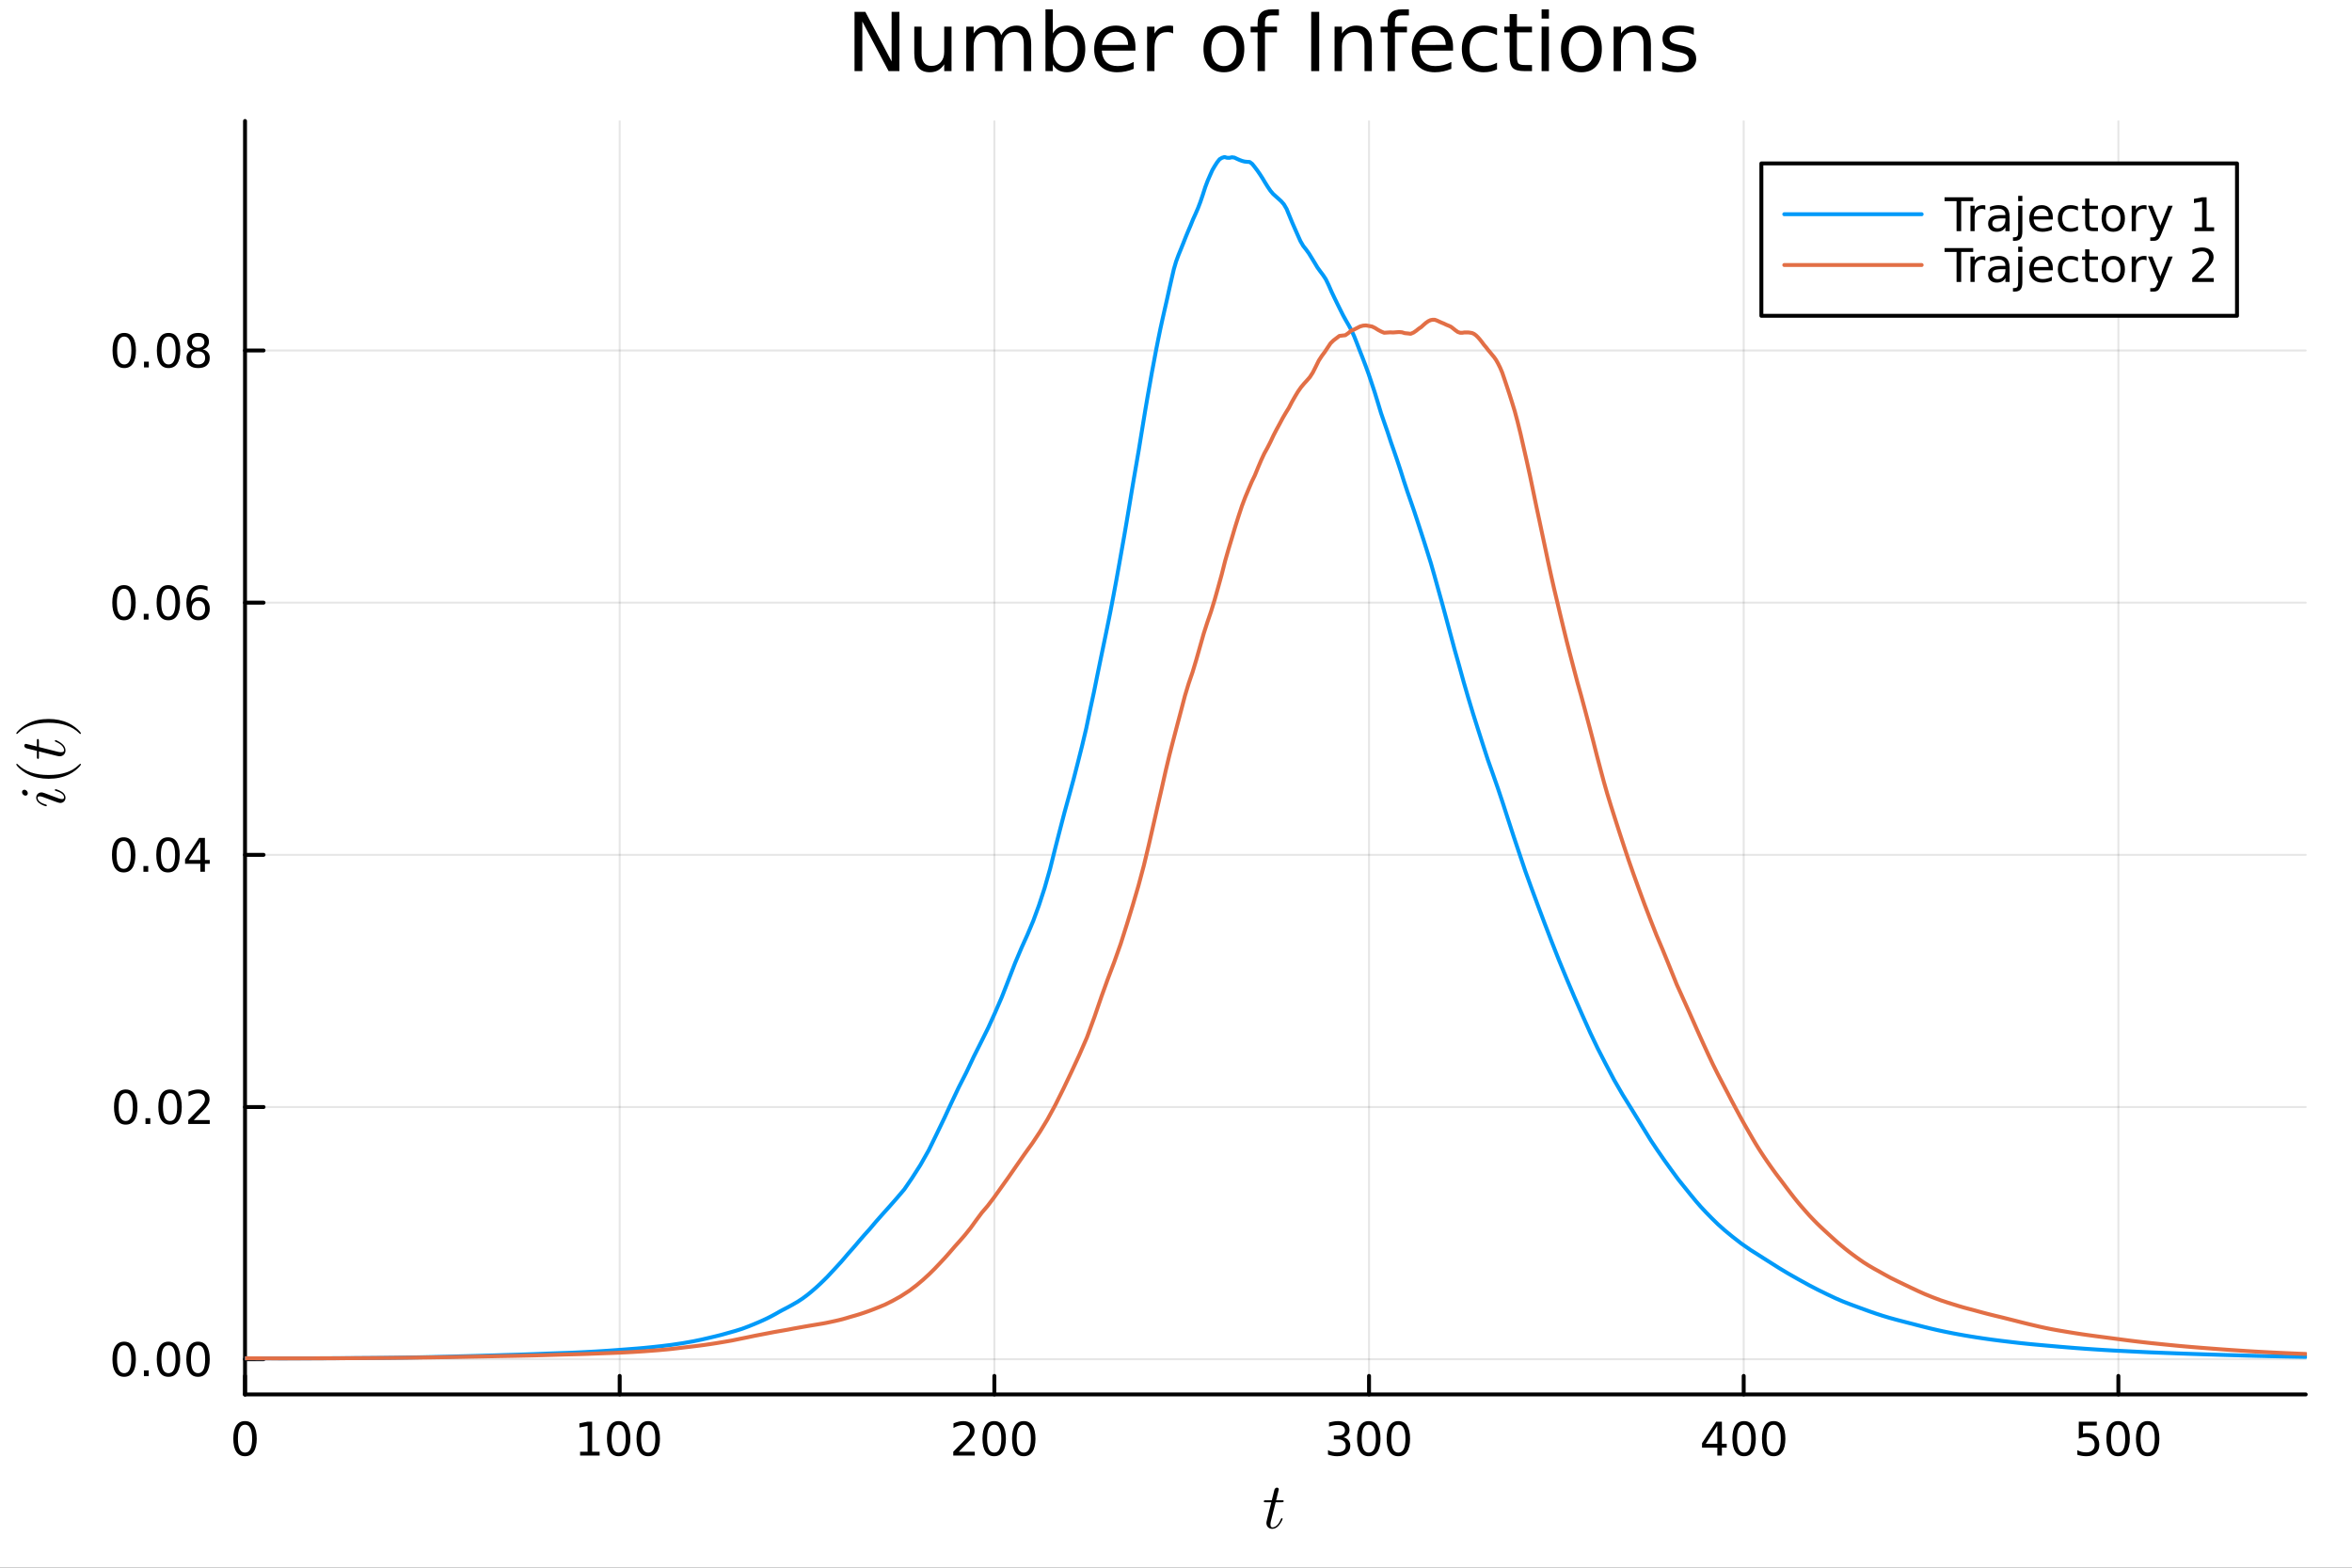 <?xml version="1.0" encoding="utf-8"?>
<svg xmlns="http://www.w3.org/2000/svg" xmlns:xlink="http://www.w3.org/1999/xlink" width="600" height="400" viewBox="0 0 2400 1600">
<rect x="0" y="0" width="2400" height="1600" fill="#333333" stroke="none"/>
<defs>
  <clipPath id="clip830">
    <rect x="0" y="0" width="2400" height="1600"/>
  </clipPath>
</defs>
<path clip-path="url(#clip830)" d="
M0 1600 L2400 1600 L2400 0 L0 0  Z
  " fill="#ffffff" fill-rule="evenodd" fill-opacity="1"/>
<defs>
  <clipPath id="clip831">
    <rect x="480" y="0" width="1681" height="1600"/>
  </clipPath>
</defs>
<path clip-path="url(#clip830)" d="
M250.028 1423.18 L2352.76 1423.18 L2352.76 123.472 L250.028 123.472  Z
  " fill="#ffffff" fill-rule="evenodd" fill-opacity="1"/>
<defs>
  <clipPath id="clip832">
    <rect x="250" y="123" width="2104" height="1301"/>
  </clipPath>
</defs>
<polyline clip-path="url(#clip832)" style="stroke:#000000; stroke-linecap:round; stroke-linejoin:round; stroke-width:2; stroke-opacity:0.1; fill:none" points="
  250.028,1423.18 250.028,123.472 
  "/>
<polyline clip-path="url(#clip832)" style="stroke:#000000; stroke-linecap:round; stroke-linejoin:round; stroke-width:2; stroke-opacity:0.1; fill:none" points="
  632.342,1423.18 632.342,123.472 
  "/>
<polyline clip-path="url(#clip832)" style="stroke:#000000; stroke-linecap:round; stroke-linejoin:round; stroke-width:2; stroke-opacity:0.1; fill:none" points="
  1014.66,1423.18 1014.66,123.472 
  "/>
<polyline clip-path="url(#clip832)" style="stroke:#000000; stroke-linecap:round; stroke-linejoin:round; stroke-width:2; stroke-opacity:0.1; fill:none" points="
  1396.97,1423.18 1396.97,123.472 
  "/>
<polyline clip-path="url(#clip832)" style="stroke:#000000; stroke-linecap:round; stroke-linejoin:round; stroke-width:2; stroke-opacity:0.1; fill:none" points="
  1779.28,1423.18 1779.28,123.472 
  "/>
<polyline clip-path="url(#clip832)" style="stroke:#000000; stroke-linecap:round; stroke-linejoin:round; stroke-width:2; stroke-opacity:0.1; fill:none" points="
  2161.6,1423.18 2161.6,123.472 
  "/>
<polyline clip-path="url(#clip830)" style="stroke:#000000; stroke-linecap:round; stroke-linejoin:round; stroke-width:4; stroke-opacity:1; fill:none" points="
  250.028,1423.18 2352.76,1423.18 
  "/>
<polyline clip-path="url(#clip830)" style="stroke:#000000; stroke-linecap:round; stroke-linejoin:round; stroke-width:4; stroke-opacity:1; fill:none" points="
  250.028,1423.18 250.028,1404.28 
  "/>
<polyline clip-path="url(#clip830)" style="stroke:#000000; stroke-linecap:round; stroke-linejoin:round; stroke-width:4; stroke-opacity:1; fill:none" points="
  632.342,1423.18 632.342,1404.28 
  "/>
<polyline clip-path="url(#clip830)" style="stroke:#000000; stroke-linecap:round; stroke-linejoin:round; stroke-width:4; stroke-opacity:1; fill:none" points="
  1014.66,1423.18 1014.66,1404.28 
  "/>
<polyline clip-path="url(#clip830)" style="stroke:#000000; stroke-linecap:round; stroke-linejoin:round; stroke-width:4; stroke-opacity:1; fill:none" points="
  1396.97,1423.18 1396.97,1404.28 
  "/>
<polyline clip-path="url(#clip830)" style="stroke:#000000; stroke-linecap:round; stroke-linejoin:round; stroke-width:4; stroke-opacity:1; fill:none" points="
  1779.28,1423.18 1779.28,1404.28 
  "/>
<polyline clip-path="url(#clip830)" style="stroke:#000000; stroke-linecap:round; stroke-linejoin:round; stroke-width:4; stroke-opacity:1; fill:none" points="
  2161.6,1423.18 2161.6,1404.28 
  "/>
<path clip-path="url(#clip830)" d="M250.028 1454.1 Q246.417 1454.1 244.588 1457.66 Q242.783 1461.2 242.783 1468.33 Q242.783 1475.44 244.588 1479.01 Q246.417 1482.55 250.028 1482.55 Q253.662 1482.55 255.468 1479.01 Q257.297 1475.44 257.297 1468.33 Q257.297 1461.2 255.468 1457.66 Q253.662 1454.1 250.028 1454.1 M250.028 1450.39 Q255.838 1450.39 258.894 1455 Q261.973 1459.58 261.973 1468.33 Q261.973 1477.06 258.894 1481.67 Q255.838 1486.25 250.028 1486.25 Q244.218 1486.25 241.139 1481.67 Q238.084 1477.06 238.084 1468.33 Q238.084 1459.58 241.139 1455 Q244.218 1450.39 250.028 1450.39 Z" fill="#000000" fill-rule="evenodd" fill-opacity="1" /><path clip-path="url(#clip830)" d="M591.949 1481.64 L599.588 1481.64 L599.588 1455.28 L591.278 1456.95 L591.278 1452.69 L599.542 1451.02 L604.217 1451.02 L604.217 1481.64 L611.856 1481.64 L611.856 1485.58 L591.949 1485.58 L591.949 1481.64 Z" fill="#000000" fill-rule="evenodd" fill-opacity="1" /><path clip-path="url(#clip830)" d="M631.301 1454.1 Q627.69 1454.1 625.861 1457.66 Q624.055 1461.2 624.055 1468.33 Q624.055 1475.44 625.861 1479.01 Q627.69 1482.55 631.301 1482.55 Q634.935 1482.55 636.74 1479.01 Q638.569 1475.44 638.569 1468.33 Q638.569 1461.2 636.74 1457.66 Q634.935 1454.1 631.301 1454.1 M631.301 1450.39 Q637.111 1450.39 640.166 1455 Q643.245 1459.58 643.245 1468.33 Q643.245 1477.06 640.166 1481.67 Q637.111 1486.25 631.301 1486.25 Q625.49 1486.25 622.412 1481.67 Q619.356 1477.06 619.356 1468.33 Q619.356 1459.58 622.412 1455 Q625.49 1450.39 631.301 1450.39 Z" fill="#000000" fill-rule="evenodd" fill-opacity="1" /><path clip-path="url(#clip830)" d="M661.462 1454.1 Q657.851 1454.1 656.023 1457.66 Q654.217 1461.2 654.217 1468.33 Q654.217 1475.44 656.023 1479.01 Q657.851 1482.55 661.462 1482.55 Q665.097 1482.55 666.902 1479.01 Q668.731 1475.44 668.731 1468.33 Q668.731 1461.2 666.902 1457.66 Q665.097 1454.1 661.462 1454.1 M661.462 1450.39 Q667.273 1450.39 670.328 1455 Q673.407 1459.58 673.407 1468.33 Q673.407 1477.06 670.328 1481.67 Q667.273 1486.25 661.462 1486.25 Q655.652 1486.25 652.574 1481.67 Q649.518 1477.06 649.518 1468.33 Q649.518 1459.58 652.574 1455 Q655.652 1450.39 661.462 1450.39 Z" fill="#000000" fill-rule="evenodd" fill-opacity="1" /><path clip-path="url(#clip830)" d="M978.349 1481.64 L994.668 1481.64 L994.668 1485.58 L972.724 1485.58 L972.724 1481.64 Q975.386 1478.89 979.969 1474.26 Q984.576 1469.61 985.756 1468.27 Q988.001 1465.74 988.881 1464.01 Q989.784 1462.25 989.784 1460.56 Q989.784 1457.8 987.839 1456.07 Q985.918 1454.33 982.816 1454.33 Q980.617 1454.33 978.164 1455.09 Q975.733 1455.86 972.955 1457.41 L972.955 1452.69 Q975.779 1451.55 978.233 1450.97 Q980.687 1450.39 982.724 1450.39 Q988.094 1450.39 991.288 1453.08 Q994.483 1455.77 994.483 1460.26 Q994.483 1462.39 993.673 1464.31 Q992.886 1466.2 990.779 1468.8 Q990.201 1469.47 987.099 1472.69 Q983.997 1475.88 978.349 1481.64 Z" fill="#000000" fill-rule="evenodd" fill-opacity="1" /><path clip-path="url(#clip830)" d="M1014.48 1454.1 Q1010.87 1454.1 1009.04 1457.66 Q1007.24 1461.2 1007.24 1468.33 Q1007.24 1475.44 1009.04 1479.01 Q1010.87 1482.55 1014.48 1482.55 Q1018.12 1482.55 1019.92 1479.01 Q1021.75 1475.44 1021.75 1468.33 Q1021.75 1461.2 1019.92 1457.66 Q1018.12 1454.1 1014.48 1454.1 M1014.48 1450.39 Q1020.29 1450.39 1023.35 1455 Q1026.43 1459.58 1026.43 1468.33 Q1026.43 1477.06 1023.35 1481.67 Q1020.29 1486.25 1014.48 1486.25 Q1008.67 1486.25 1005.59 1481.67 Q1002.54 1477.06 1002.54 1468.33 Q1002.54 1459.58 1005.59 1455 Q1008.67 1450.39 1014.48 1450.39 Z" fill="#000000" fill-rule="evenodd" fill-opacity="1" /><path clip-path="url(#clip830)" d="M1044.64 1454.1 Q1041.03 1454.1 1039.2 1457.66 Q1037.4 1461.2 1037.4 1468.33 Q1037.4 1475.44 1039.2 1479.01 Q1041.03 1482.55 1044.64 1482.55 Q1048.28 1482.55 1050.08 1479.01 Q1051.91 1475.44 1051.91 1468.33 Q1051.91 1461.2 1050.08 1457.66 Q1048.28 1454.1 1044.64 1454.1 M1044.64 1450.39 Q1050.45 1450.39 1053.51 1455 Q1056.59 1459.58 1056.59 1468.33 Q1056.59 1477.06 1053.51 1481.67 Q1050.45 1486.25 1044.64 1486.25 Q1038.83 1486.25 1035.76 1481.67 Q1032.7 1477.06 1032.7 1468.33 Q1032.7 1459.58 1035.76 1455 Q1038.83 1450.39 1044.64 1450.39 Z" fill="#000000" fill-rule="evenodd" fill-opacity="1" /><path clip-path="url(#clip830)" d="M1370.73 1466.95 Q1374.09 1467.66 1375.96 1469.93 Q1377.86 1472.2 1377.86 1475.53 Q1377.86 1480.65 1374.34 1483.45 Q1370.82 1486.25 1364.34 1486.25 Q1362.17 1486.25 1359.85 1485.81 Q1357.56 1485.39 1355.11 1484.54 L1355.11 1480.02 Q1357.05 1481.16 1359.37 1481.74 Q1361.68 1482.32 1364.2 1482.32 Q1368.6 1482.32 1370.89 1480.58 Q1373.21 1478.84 1373.21 1475.53 Q1373.21 1472.48 1371.06 1470.77 Q1368.93 1469.03 1365.11 1469.03 L1361.08 1469.03 L1361.08 1465.19 L1365.29 1465.19 Q1368.74 1465.19 1370.57 1463.82 Q1372.4 1462.43 1372.4 1459.84 Q1372.4 1457.18 1370.5 1455.77 Q1368.63 1454.33 1365.11 1454.33 Q1363.19 1454.33 1360.99 1454.75 Q1358.79 1455.16 1356.15 1456.04 L1356.15 1451.88 Q1358.81 1451.14 1361.13 1450.77 Q1363.46 1450.39 1365.52 1450.39 Q1370.85 1450.39 1373.95 1452.83 Q1377.05 1455.23 1377.05 1459.35 Q1377.05 1462.22 1375.41 1464.21 Q1373.76 1466.18 1370.73 1466.95 Z" fill="#000000" fill-rule="evenodd" fill-opacity="1" /><path clip-path="url(#clip830)" d="M1396.73 1454.1 Q1393.12 1454.1 1391.29 1457.66 Q1389.48 1461.2 1389.48 1468.33 Q1389.48 1475.44 1391.29 1479.01 Q1393.12 1482.55 1396.73 1482.55 Q1400.36 1482.55 1402.17 1479.01 Q1404 1475.44 1404 1468.33 Q1404 1461.2 1402.17 1457.66 Q1400.36 1454.1 1396.73 1454.1 M1396.73 1450.39 Q1402.54 1450.39 1405.59 1455 Q1408.67 1459.58 1408.67 1468.33 Q1408.67 1477.06 1405.59 1481.67 Q1402.54 1486.25 1396.73 1486.25 Q1390.92 1486.25 1387.84 1481.67 Q1384.78 1477.06 1384.78 1468.33 Q1384.78 1459.58 1387.84 1455 Q1390.92 1450.39 1396.73 1450.39 Z" fill="#000000" fill-rule="evenodd" fill-opacity="1" /><path clip-path="url(#clip830)" d="M1426.89 1454.1 Q1423.28 1454.1 1421.45 1457.66 Q1419.64 1461.2 1419.64 1468.33 Q1419.64 1475.44 1421.45 1479.01 Q1423.28 1482.55 1426.89 1482.55 Q1430.52 1482.55 1432.33 1479.01 Q1434.16 1475.44 1434.16 1468.33 Q1434.16 1461.2 1432.33 1457.66 Q1430.52 1454.1 1426.89 1454.1 M1426.89 1450.39 Q1432.7 1450.39 1435.76 1455 Q1438.83 1459.58 1438.83 1468.33 Q1438.83 1477.06 1435.76 1481.67 Q1432.7 1486.25 1426.89 1486.25 Q1421.08 1486.25 1418 1481.67 Q1414.94 1477.06 1414.94 1468.33 Q1414.94 1459.58 1418 1455 Q1421.08 1450.39 1426.89 1450.39 Z" fill="#000000" fill-rule="evenodd" fill-opacity="1" /><path clip-path="url(#clip830)" d="M1752.38 1455.09 L1740.57 1473.54 L1752.38 1473.54 L1752.38 1455.09 M1751.15 1451.02 L1757.03 1451.02 L1757.03 1473.54 L1761.96 1473.54 L1761.96 1477.43 L1757.03 1477.43 L1757.03 1485.58 L1752.38 1485.58 L1752.38 1477.43 L1736.77 1477.43 L1736.77 1472.92 L1751.15 1451.02 Z" fill="#000000" fill-rule="evenodd" fill-opacity="1" /><path clip-path="url(#clip830)" d="M1779.69 1454.1 Q1776.08 1454.1 1774.25 1457.66 Q1772.44 1461.2 1772.44 1468.33 Q1772.44 1475.44 1774.25 1479.01 Q1776.08 1482.55 1779.69 1482.55 Q1783.32 1482.55 1785.13 1479.01 Q1786.96 1475.44 1786.96 1468.33 Q1786.96 1461.2 1785.13 1457.66 Q1783.32 1454.1 1779.69 1454.1 M1779.69 1450.39 Q1785.5 1450.39 1788.56 1455 Q1791.63 1459.58 1791.63 1468.33 Q1791.63 1477.06 1788.56 1481.67 Q1785.5 1486.25 1779.69 1486.25 Q1773.88 1486.25 1770.8 1481.67 Q1767.75 1477.06 1767.75 1468.33 Q1767.75 1459.58 1770.8 1455 Q1773.88 1450.39 1779.69 1450.39 Z" fill="#000000" fill-rule="evenodd" fill-opacity="1" /><path clip-path="url(#clip830)" d="M1809.85 1454.1 Q1806.24 1454.1 1804.41 1457.66 Q1802.61 1461.2 1802.61 1468.33 Q1802.61 1475.44 1804.41 1479.01 Q1806.24 1482.55 1809.85 1482.55 Q1813.49 1482.55 1815.29 1479.01 Q1817.12 1475.44 1817.12 1468.33 Q1817.12 1461.2 1815.29 1457.66 Q1813.49 1454.1 1809.85 1454.1 M1809.85 1450.39 Q1815.66 1450.39 1818.72 1455 Q1821.8 1459.58 1821.8 1468.33 Q1821.8 1477.06 1818.72 1481.67 Q1815.66 1486.25 1809.85 1486.25 Q1804.04 1486.25 1800.96 1481.67 Q1797.91 1477.06 1797.91 1468.33 Q1797.91 1459.58 1800.96 1455 Q1804.04 1450.39 1809.85 1450.39 Z" fill="#000000" fill-rule="evenodd" fill-opacity="1" /><path clip-path="url(#clip830)" d="M2121.22 1451.02 L2139.57 1451.02 L2139.57 1454.96 L2125.5 1454.96 L2125.5 1463.43 Q2126.52 1463.08 2127.54 1462.92 Q2128.56 1462.73 2129.57 1462.73 Q2135.36 1462.73 2138.74 1465.9 Q2142.12 1469.08 2142.12 1474.49 Q2142.12 1480.07 2138.65 1483.17 Q2135.18 1486.25 2128.86 1486.25 Q2126.68 1486.25 2124.41 1485.88 Q2122.17 1485.51 2119.76 1484.77 L2119.76 1480.07 Q2121.84 1481.2 2124.06 1481.76 Q2126.29 1482.32 2128.76 1482.32 Q2132.77 1482.32 2135.11 1480.21 Q2137.44 1478.1 2137.44 1474.49 Q2137.44 1470.88 2135.11 1468.77 Q2132.77 1466.67 2128.76 1466.67 Q2126.89 1466.67 2125.01 1467.08 Q2123.16 1467.5 2121.22 1468.38 L2121.22 1451.02 Z" fill="#000000" fill-rule="evenodd" fill-opacity="1" /><path clip-path="url(#clip830)" d="M2161.33 1454.1 Q2157.72 1454.1 2155.89 1457.66 Q2154.09 1461.2 2154.09 1468.33 Q2154.09 1475.44 2155.89 1479.01 Q2157.72 1482.55 2161.33 1482.55 Q2164.97 1482.55 2166.77 1479.01 Q2168.6 1475.44 2168.6 1468.33 Q2168.6 1461.2 2166.77 1457.66 Q2164.97 1454.1 2161.33 1454.1 M2161.33 1450.39 Q2167.14 1450.39 2170.2 1455 Q2173.28 1459.58 2173.28 1468.33 Q2173.28 1477.06 2170.2 1481.67 Q2167.14 1486.25 2161.33 1486.25 Q2155.52 1486.25 2152.44 1481.67 Q2149.39 1477.06 2149.39 1468.33 Q2149.39 1459.58 2152.44 1455 Q2155.52 1450.39 2161.33 1450.39 Z" fill="#000000" fill-rule="evenodd" fill-opacity="1" /><path clip-path="url(#clip830)" d="M2191.49 1454.1 Q2187.88 1454.1 2186.05 1457.66 Q2184.25 1461.2 2184.25 1468.33 Q2184.25 1475.44 2186.05 1479.01 Q2187.88 1482.55 2191.49 1482.55 Q2195.13 1482.55 2196.93 1479.01 Q2198.76 1475.44 2198.76 1468.33 Q2198.76 1461.2 2196.93 1457.66 Q2195.13 1454.1 2191.49 1454.1 M2191.49 1450.39 Q2197.3 1450.39 2200.36 1455 Q2203.44 1459.58 2203.44 1468.33 Q2203.44 1477.06 2200.36 1481.67 Q2197.3 1486.25 2191.49 1486.25 Q2185.68 1486.25 2182.61 1481.67 Q2179.55 1477.06 2179.55 1468.33 Q2179.55 1459.58 2182.61 1455 Q2185.68 1450.39 2191.49 1450.39 Z" fill="#000000" fill-rule="evenodd" fill-opacity="1" /><path clip-path="url(#clip830)" d="M1309.86 1531.91 Q1309.86 1532.81 1309.44 1533.04 Q1309.03 1533.23 1307.87 1533.23 L1301.68 1533.23 L1296.79 1552.69 Q1296.4 1554.39 1296.4 1555.84 Q1296.4 1557.45 1296.88 1558.16 Q1297.4 1558.87 1298.46 1558.87 Q1300.56 1558.87 1302.81 1556.97 Q1305.1 1555.07 1307.03 1550.43 Q1307.29 1549.82 1307.42 1549.69 Q1307.58 1549.53 1308 1549.53 Q1308.8 1549.53 1308.8 1550.17 Q1308.8 1550.4 1308.35 1551.43 Q1307.93 1552.46 1307 1553.97 Q1306.09 1555.49 1304.9 1556.9 Q1303.74 1558.32 1301.97 1559.35 Q1300.2 1560.35 1298.3 1560.35 Q1295.63 1560.35 1293.92 1558.64 Q1292.25 1556.94 1292.25 1554.26 Q1292.25 1553.39 1292.92 1550.62 Q1293.6 1547.82 1297.27 1533.23 L1291.44 1533.23 Q1290.64 1533.23 1290.31 1533.2 Q1290.02 1533.17 1289.8 1533.01 Q1289.61 1532.81 1289.61 1532.43 Q1289.61 1531.82 1289.86 1531.56 Q1290.12 1531.27 1290.44 1531.24 Q1290.8 1531.17 1291.6 1531.17 L1297.79 1531.17 L1300.36 1520.71 Q1300.62 1519.67 1301.26 1519.09 Q1301.94 1518.48 1302.33 1518.42 Q1302.71 1518.32 1303 1518.32 Q1303.87 1518.32 1304.39 1518.81 Q1304.9 1519.26 1304.9 1520.09 Q1304.9 1520.54 1302.2 1531.17 L1308 1531.17 Q1308.74 1531.17 1309.03 1531.2 Q1309.35 1531.24 1309.61 1531.4 Q1309.86 1531.56 1309.86 1531.91 Z" fill="#000000" fill-rule="evenodd" fill-opacity="1" /><polyline clip-path="url(#clip832)" style="stroke:#000000; stroke-linecap:round; stroke-linejoin:round; stroke-width:2; stroke-opacity:0.1; fill:none" points="
  250.028,1387.24 2352.76,1387.24 
  "/>
<polyline clip-path="url(#clip832)" style="stroke:#000000; stroke-linecap:round; stroke-linejoin:round; stroke-width:2; stroke-opacity:0.1; fill:none" points="
  250.028,1129.85 2352.76,1129.85 
  "/>
<polyline clip-path="url(#clip832)" style="stroke:#000000; stroke-linecap:round; stroke-linejoin:round; stroke-width:2; stroke-opacity:0.1; fill:none" points="
  250.028,872.468 2352.76,872.468 
  "/>
<polyline clip-path="url(#clip832)" style="stroke:#000000; stroke-linecap:round; stroke-linejoin:round; stroke-width:2; stroke-opacity:0.1; fill:none" points="
  250.028,615.084 2352.76,615.084 
  "/>
<polyline clip-path="url(#clip832)" style="stroke:#000000; stroke-linecap:round; stroke-linejoin:round; stroke-width:2; stroke-opacity:0.1; fill:none" points="
  250.028,357.7 2352.76,357.7 
  "/>
<polyline clip-path="url(#clip830)" style="stroke:#000000; stroke-linecap:round; stroke-linejoin:round; stroke-width:4; stroke-opacity:1; fill:none" points="
  250.028,1423.18 250.028,123.472 
  "/>
<polyline clip-path="url(#clip830)" style="stroke:#000000; stroke-linecap:round; stroke-linejoin:round; stroke-width:4; stroke-opacity:1; fill:none" points="
  250.028,1387.24 268.926,1387.24 
  "/>
<polyline clip-path="url(#clip830)" style="stroke:#000000; stroke-linecap:round; stroke-linejoin:round; stroke-width:4; stroke-opacity:1; fill:none" points="
  250.028,1129.85 268.926,1129.85 
  "/>
<polyline clip-path="url(#clip830)" style="stroke:#000000; stroke-linecap:round; stroke-linejoin:round; stroke-width:4; stroke-opacity:1; fill:none" points="
  250.028,872.468 268.926,872.468 
  "/>
<polyline clip-path="url(#clip830)" style="stroke:#000000; stroke-linecap:round; stroke-linejoin:round; stroke-width:4; stroke-opacity:1; fill:none" points="
  250.028,615.084 268.926,615.084 
  "/>
<polyline clip-path="url(#clip830)" style="stroke:#000000; stroke-linecap:round; stroke-linejoin:round; stroke-width:4; stroke-opacity:1; fill:none" points="
  250.028,357.7 268.926,357.7 
  "/>
<path clip-path="url(#clip830)" d="M126.691 1373.04 Q123.08 1373.04 121.251 1376.6 Q119.445 1380.14 119.445 1387.27 Q119.445 1394.38 121.251 1397.94 Q123.08 1401.48 126.691 1401.48 Q130.325 1401.48 132.13 1397.94 Q133.959 1394.38 133.959 1387.27 Q133.959 1380.14 132.13 1376.6 Q130.325 1373.04 126.691 1373.04 M126.691 1369.33 Q132.501 1369.33 135.556 1373.94 Q138.635 1378.52 138.635 1387.27 Q138.635 1396 135.556 1400.6 Q132.501 1405.19 126.691 1405.19 Q120.88 1405.19 117.802 1400.6 Q114.746 1396 114.746 1387.27 Q114.746 1378.52 117.802 1373.94 Q120.88 1369.33 126.691 1369.33 Z" fill="#000000" fill-rule="evenodd" fill-opacity="1" /><path clip-path="url(#clip830)" d="M146.853 1398.64 L151.737 1398.64 L151.737 1404.52 L146.853 1404.52 L146.853 1398.64 Z" fill="#000000" fill-rule="evenodd" fill-opacity="1" /><path clip-path="url(#clip830)" d="M171.922 1373.04 Q168.311 1373.04 166.482 1376.6 Q164.677 1380.14 164.677 1387.27 Q164.677 1394.38 166.482 1397.94 Q168.311 1401.48 171.922 1401.48 Q175.556 1401.48 177.362 1397.94 Q179.19 1394.38 179.19 1387.27 Q179.19 1380.14 177.362 1376.6 Q175.556 1373.04 171.922 1373.04 M171.922 1369.33 Q177.732 1369.33 180.788 1373.94 Q183.866 1378.52 183.866 1387.27 Q183.866 1396 180.788 1400.6 Q177.732 1405.19 171.922 1405.19 Q166.112 1405.19 163.033 1400.6 Q159.978 1396 159.978 1387.27 Q159.978 1378.52 163.033 1373.94 Q166.112 1369.33 171.922 1369.33 Z" fill="#000000" fill-rule="evenodd" fill-opacity="1" /><path clip-path="url(#clip830)" d="M202.084 1373.04 Q198.473 1373.04 196.644 1376.6 Q194.838 1380.14 194.838 1387.27 Q194.838 1394.38 196.644 1397.94 Q198.473 1401.48 202.084 1401.48 Q205.718 1401.48 207.524 1397.94 Q209.352 1394.38 209.352 1387.27 Q209.352 1380.14 207.524 1376.6 Q205.718 1373.04 202.084 1373.04 M202.084 1369.33 Q207.894 1369.33 210.949 1373.94 Q214.028 1378.52 214.028 1387.27 Q214.028 1396 210.949 1400.6 Q207.894 1405.19 202.084 1405.19 Q196.274 1405.19 193.195 1400.6 Q190.139 1396 190.139 1387.27 Q190.139 1378.52 193.195 1373.94 Q196.274 1369.33 202.084 1369.33 Z" fill="#000000" fill-rule="evenodd" fill-opacity="1" /><path clip-path="url(#clip830)" d="M128.288 1115.65 Q124.677 1115.65 122.848 1119.22 Q121.043 1122.76 121.043 1129.89 Q121.043 1136.99 122.848 1140.56 Q124.677 1144.1 128.288 1144.1 Q131.922 1144.1 133.728 1140.56 Q135.556 1136.99 135.556 1129.89 Q135.556 1122.76 133.728 1119.22 Q131.922 1115.65 128.288 1115.65 M128.288 1111.95 Q134.098 1111.95 137.154 1116.55 Q140.232 1121.14 140.232 1129.89 Q140.232 1138.61 137.154 1143.22 Q134.098 1147.8 128.288 1147.8 Q122.478 1147.8 119.399 1143.22 Q116.343 1138.61 116.343 1129.89 Q116.343 1121.14 119.399 1116.55 Q122.478 1111.95 128.288 1111.95 Z" fill="#000000" fill-rule="evenodd" fill-opacity="1" /><path clip-path="url(#clip830)" d="M148.45 1141.25 L153.334 1141.25 L153.334 1147.13 L148.45 1147.13 L148.45 1141.25 Z" fill="#000000" fill-rule="evenodd" fill-opacity="1" /><path clip-path="url(#clip830)" d="M173.519 1115.65 Q169.908 1115.65 168.079 1119.22 Q166.274 1122.76 166.274 1129.89 Q166.274 1136.99 168.079 1140.56 Q169.908 1144.1 173.519 1144.1 Q177.153 1144.1 178.959 1140.56 Q180.788 1136.99 180.788 1129.89 Q180.788 1122.76 178.959 1119.22 Q177.153 1115.65 173.519 1115.65 M173.519 1111.95 Q179.329 1111.95 182.385 1116.55 Q185.463 1121.14 185.463 1129.89 Q185.463 1138.61 182.385 1143.22 Q179.329 1147.8 173.519 1147.8 Q167.709 1147.8 164.63 1143.22 Q161.575 1138.61 161.575 1129.89 Q161.575 1121.14 164.63 1116.55 Q167.709 1111.95 173.519 1111.95 Z" fill="#000000" fill-rule="evenodd" fill-opacity="1" /><path clip-path="url(#clip830)" d="M197.709 1143.2 L214.028 1143.2 L214.028 1147.13 L192.084 1147.13 L192.084 1143.2 Q194.746 1140.44 199.329 1135.81 Q203.936 1131.16 205.116 1129.82 Q207.362 1127.29 208.241 1125.56 Q209.144 1123.8 209.144 1122.11 Q209.144 1119.36 207.199 1117.62 Q205.278 1115.88 202.176 1115.88 Q199.977 1115.88 197.524 1116.65 Q195.093 1117.41 192.315 1118.96 L192.315 1114.24 Q195.139 1113.11 197.593 1112.53 Q200.047 1111.95 202.084 1111.95 Q207.454 1111.95 210.649 1114.63 Q213.843 1117.32 213.843 1121.81 Q213.843 1123.94 213.033 1125.86 Q212.246 1127.76 210.139 1130.35 Q209.561 1131.02 206.459 1134.24 Q203.357 1137.43 197.709 1143.2 Z" fill="#000000" fill-rule="evenodd" fill-opacity="1" /><path clip-path="url(#clip830)" d="M126.205 858.267 Q122.593 858.267 120.765 861.832 Q118.959 865.373 118.959 872.503 Q118.959 879.609 120.765 883.174 Q122.593 886.716 126.205 886.716 Q129.839 886.716 131.644 883.174 Q133.473 879.609 133.473 872.503 Q133.473 865.373 131.644 861.832 Q129.839 858.267 126.205 858.267 M126.205 854.563 Q132.015 854.563 135.07 859.17 Q138.149 863.753 138.149 872.503 Q138.149 881.23 135.07 885.836 Q132.015 890.42 126.205 890.42 Q120.394 890.42 117.316 885.836 Q114.26 881.23 114.26 872.503 Q114.26 863.753 117.316 859.17 Q120.394 854.563 126.205 854.563 Z" fill="#000000" fill-rule="evenodd" fill-opacity="1" /><path clip-path="url(#clip830)" d="M146.366 883.869 L151.251 883.869 L151.251 889.748 L146.366 889.748 L146.366 883.869 Z" fill="#000000" fill-rule="evenodd" fill-opacity="1" /><path clip-path="url(#clip830)" d="M171.436 858.267 Q167.825 858.267 165.996 861.832 Q164.19 865.373 164.19 872.503 Q164.19 879.609 165.996 883.174 Q167.825 886.716 171.436 886.716 Q175.07 886.716 176.876 883.174 Q178.704 879.609 178.704 872.503 Q178.704 865.373 176.876 861.832 Q175.07 858.267 171.436 858.267 M171.436 854.563 Q177.246 854.563 180.301 859.17 Q183.38 863.753 183.38 872.503 Q183.38 881.23 180.301 885.836 Q177.246 890.42 171.436 890.42 Q165.626 890.42 162.547 885.836 Q159.491 881.23 159.491 872.503 Q159.491 863.753 162.547 859.17 Q165.626 854.563 171.436 854.563 Z" fill="#000000" fill-rule="evenodd" fill-opacity="1" /><path clip-path="url(#clip830)" d="M204.445 859.262 L192.639 877.711 L204.445 877.711 L204.445 859.262 M203.218 855.188 L209.098 855.188 L209.098 877.711 L214.028 877.711 L214.028 881.6 L209.098 881.6 L209.098 889.748 L204.445 889.748 L204.445 881.6 L188.843 881.6 L188.843 877.086 L203.218 855.188 Z" fill="#000000" fill-rule="evenodd" fill-opacity="1" /><path clip-path="url(#clip830)" d="M126.529 600.883 Q122.918 600.883 121.089 604.447 Q119.283 607.989 119.283 615.119 Q119.283 622.225 121.089 625.79 Q122.918 629.332 126.529 629.332 Q130.163 629.332 131.968 625.79 Q133.797 622.225 133.797 615.119 Q133.797 607.989 131.968 604.447 Q130.163 600.883 126.529 600.883 M126.529 597.179 Q132.339 597.179 135.394 601.785 Q138.473 606.369 138.473 615.119 Q138.473 623.845 135.394 628.452 Q132.339 633.035 126.529 633.035 Q120.718 633.035 117.64 628.452 Q114.584 623.845 114.584 615.119 Q114.584 606.369 117.64 601.785 Q120.718 597.179 126.529 597.179 Z" fill="#000000" fill-rule="evenodd" fill-opacity="1" /><path clip-path="url(#clip830)" d="M146.691 626.484 L151.575 626.484 L151.575 632.364 L146.691 632.364 L146.691 626.484 Z" fill="#000000" fill-rule="evenodd" fill-opacity="1" /><path clip-path="url(#clip830)" d="M171.76 600.883 Q168.149 600.883 166.32 604.447 Q164.515 607.989 164.515 615.119 Q164.515 622.225 166.32 625.79 Q168.149 629.332 171.76 629.332 Q175.394 629.332 177.2 625.79 Q179.028 622.225 179.028 615.119 Q179.028 607.989 177.2 604.447 Q175.394 600.883 171.76 600.883 M171.76 597.179 Q177.57 597.179 180.626 601.785 Q183.704 606.369 183.704 615.119 Q183.704 623.845 180.626 628.452 Q177.57 633.035 171.76 633.035 Q165.95 633.035 162.871 628.452 Q159.815 623.845 159.815 615.119 Q159.815 606.369 162.871 601.785 Q165.95 597.179 171.76 597.179 Z" fill="#000000" fill-rule="evenodd" fill-opacity="1" /><path clip-path="url(#clip830)" d="M202.5 613.221 Q199.352 613.221 197.5 615.373 Q195.672 617.526 195.672 621.276 Q195.672 625.003 197.5 627.179 Q199.352 629.332 202.5 629.332 Q205.649 629.332 207.477 627.179 Q209.329 625.003 209.329 621.276 Q209.329 617.526 207.477 615.373 Q205.649 613.221 202.5 613.221 M211.783 598.568 L211.783 602.827 Q210.024 601.994 208.218 601.554 Q206.436 601.114 204.676 601.114 Q200.047 601.114 197.593 604.239 Q195.163 607.364 194.815 613.683 Q196.181 611.67 198.241 610.605 Q200.301 609.517 202.778 609.517 Q207.987 609.517 210.996 612.688 Q214.028 615.836 214.028 621.276 Q214.028 626.6 210.88 629.818 Q207.732 633.035 202.5 633.035 Q196.505 633.035 193.334 628.452 Q190.163 623.845 190.163 615.119 Q190.163 606.924 194.051 602.063 Q197.94 597.179 204.491 597.179 Q206.25 597.179 208.033 597.526 Q209.838 597.873 211.783 598.568 Z" fill="#000000" fill-rule="evenodd" fill-opacity="1" /><path clip-path="url(#clip830)" d="M126.783 343.498 Q123.172 343.498 121.343 347.063 Q119.538 350.605 119.538 357.734 Q119.538 364.841 121.343 368.406 Q123.172 371.947 126.783 371.947 Q130.417 371.947 132.223 368.406 Q134.052 364.841 134.052 357.734 Q134.052 350.605 132.223 347.063 Q130.417 343.498 126.783 343.498 M126.783 339.795 Q132.593 339.795 135.649 344.401 Q138.728 348.984 138.728 357.734 Q138.728 366.461 135.649 371.068 Q132.593 375.651 126.783 375.651 Q120.973 375.651 117.894 371.068 Q114.839 366.461 114.839 357.734 Q114.839 348.984 117.894 344.401 Q120.973 339.795 126.783 339.795 Z" fill="#000000" fill-rule="evenodd" fill-opacity="1" /><path clip-path="url(#clip830)" d="M146.945 369.1 L151.829 369.1 L151.829 374.98 L146.945 374.98 L146.945 369.1 Z" fill="#000000" fill-rule="evenodd" fill-opacity="1" /><path clip-path="url(#clip830)" d="M172.014 343.498 Q168.403 343.498 166.575 347.063 Q164.769 350.605 164.769 357.734 Q164.769 364.841 166.575 368.406 Q168.403 371.947 172.014 371.947 Q175.649 371.947 177.454 368.406 Q179.283 364.841 179.283 357.734 Q179.283 350.605 177.454 347.063 Q175.649 343.498 172.014 343.498 M172.014 339.795 Q177.825 339.795 180.88 344.401 Q183.959 348.984 183.959 357.734 Q183.959 366.461 180.88 371.068 Q177.825 375.651 172.014 375.651 Q166.204 375.651 163.126 371.068 Q160.07 366.461 160.07 357.734 Q160.07 348.984 163.126 344.401 Q166.204 339.795 172.014 339.795 Z" fill="#000000" fill-rule="evenodd" fill-opacity="1" /><path clip-path="url(#clip830)" d="M202.176 358.568 Q198.843 358.568 196.922 360.35 Q195.024 362.132 195.024 365.257 Q195.024 368.382 196.922 370.165 Q198.843 371.947 202.176 371.947 Q205.51 371.947 207.431 370.165 Q209.352 368.359 209.352 365.257 Q209.352 362.132 207.431 360.35 Q205.533 358.568 202.176 358.568 M197.5 356.577 Q194.491 355.836 192.801 353.776 Q191.135 351.716 191.135 348.753 Q191.135 344.609 194.075 342.202 Q197.037 339.795 202.176 339.795 Q207.338 339.795 210.278 342.202 Q213.218 344.609 213.218 348.753 Q213.218 351.716 211.528 353.776 Q209.861 355.836 206.875 356.577 Q210.255 357.364 212.13 359.656 Q214.028 361.947 214.028 365.257 Q214.028 370.281 210.949 372.966 Q207.894 375.651 202.176 375.651 Q196.459 375.651 193.38 372.966 Q190.325 370.281 190.325 365.257 Q190.325 361.947 192.223 359.656 Q194.121 357.364 197.5 356.577 M195.787 349.193 Q195.787 351.878 197.454 353.382 Q199.144 354.887 202.176 354.887 Q205.186 354.887 206.875 353.382 Q208.588 351.878 208.588 349.193 Q208.588 346.508 206.875 345.003 Q205.186 343.498 202.176 343.498 Q199.144 343.498 197.454 345.003 Q195.787 346.508 195.787 349.193 Z" fill="#000000" fill-rule="evenodd" fill-opacity="1" /><path clip-path="url(#clip830)" d="M24.861 806.044 Q26.278 806.044 27.34 807.204 Q28.371 808.331 28.371 809.555 Q28.371 810.682 27.695 811.391 Q26.986 812.067 25.988 812.067 Q24.667 812.067 23.572 810.94 Q22.477 809.812 22.477 808.492 Q22.477 807.397 23.154 806.721 Q23.83 806.044 24.861 806.044 M56.648 805.465 Q56.905 805.465 57.936 805.755 Q58.934 806.044 60.48 806.753 Q61.994 807.429 63.411 808.363 Q64.828 809.297 65.826 810.843 Q66.825 812.357 66.825 814.096 Q66.825 816.447 65.279 817.993 Q63.733 819.506 61.414 819.506 Q60.158 819.506 56.133 817.993 Q44.41 813.613 43.926 813.452 Q42.091 812.711 40.48 812.711 Q39.74 812.711 39.289 812.872 Q38.806 813.033 38.645 813.355 Q38.452 813.677 38.419 813.87 Q38.387 814.031 38.387 814.354 Q38.387 816.254 40.319 818.025 Q42.252 819.796 46.567 821.02 Q47.373 821.278 47.566 821.439 Q47.759 821.6 47.759 822.083 Q47.727 822.888 47.083 822.888 Q46.889 822.888 46.149 822.663 Q45.376 822.437 44.216 822.018 Q43.025 821.6 41.801 820.859 Q40.545 820.118 39.45 819.217 Q38.355 818.283 37.646 816.962 Q36.938 815.642 36.938 814.16 Q36.938 811.745 38.516 810.263 Q40.062 808.75 42.348 808.75 Q43.604 808.75 45.827 809.619 Q48.725 810.682 49.659 811.069 L56.583 813.645 Q59.095 814.579 59.868 814.869 Q60.609 815.126 61.511 815.352 Q62.38 815.545 63.186 815.545 Q64.313 815.545 64.828 815.191 Q65.343 814.804 65.343 813.967 Q65.343 811.648 63.057 809.941 Q60.738 808.234 57.195 807.236 Q57.099 807.204 56.938 807.172 Q56.133 806.914 56.036 806.656 Q56.004 806.527 56.004 806.27 Q56.004 805.465 56.648 805.465 Z" fill="#000000" fill-rule="evenodd" fill-opacity="1" /><path clip-path="url(#clip830)" d="M49.595 794.824 Q38.452 794.824 29.466 790.669 Q25.698 788.898 22.542 786.418 Q19.386 783.938 18.001 782.296 Q16.616 780.653 16.616 780.202 Q16.616 779.558 17.26 779.526 Q17.582 779.526 18.387 780.395 Q29.208 791.023 49.595 790.991 Q70.045 790.991 80.448 780.653 Q81.575 779.526 81.929 779.526 Q82.573 779.526 82.573 780.202 Q82.573 780.653 81.253 782.231 Q79.933 783.809 76.905 786.257 Q73.878 788.705 70.174 790.476 Q61.189 794.824 49.595 794.824 Z" fill="#000000" fill-rule="evenodd" fill-opacity="1" /><path clip-path="url(#clip830)" d="M38.387 754.255 Q39.289 754.255 39.514 754.673 Q39.708 755.092 39.708 756.252 L39.708 762.435 L59.16 767.33 Q60.867 767.717 62.316 767.717 Q63.926 767.717 64.635 767.234 Q65.343 766.718 65.343 765.656 Q65.343 763.562 63.443 761.308 Q61.543 759.021 56.905 757.089 Q56.294 756.831 56.165 756.702 Q56.004 756.541 56.004 756.123 Q56.004 755.318 56.648 755.318 Q56.873 755.318 57.904 755.768 Q58.934 756.187 60.448 757.121 Q61.962 758.023 63.379 759.215 Q64.796 760.374 65.826 762.145 Q66.825 763.917 66.825 765.817 Q66.825 768.49 65.118 770.197 Q63.411 771.871 60.738 771.871 Q59.868 771.871 57.099 771.195 Q54.297 770.519 39.708 766.847 L39.708 772.677 Q39.708 773.482 39.675 773.804 Q39.643 774.094 39.482 774.319 Q39.289 774.512 38.902 774.512 Q38.29 774.512 38.033 774.255 Q37.743 773.997 37.711 773.675 Q37.646 773.321 37.646 772.516 L37.646 766.332 L27.179 763.756 Q26.149 763.498 25.569 762.854 Q24.957 762.177 24.893 761.791 Q24.796 761.405 24.796 761.115 Q24.796 760.245 25.279 759.73 Q25.73 759.215 26.567 759.215 Q27.018 759.215 37.646 761.92 L37.646 756.123 Q37.646 755.382 37.678 755.092 Q37.711 754.77 37.872 754.512 Q38.033 754.255 38.387 754.255 Z" fill="#000000" fill-rule="evenodd" fill-opacity="1" /><path clip-path="url(#clip830)" d="M81.929 749.091 Q81.607 749.091 80.802 748.254 Q69.981 737.626 49.595 737.626 Q29.144 737.626 18.806 747.835 Q17.614 749.091 17.26 749.091 Q16.616 749.091 16.616 748.447 Q16.616 747.996 17.936 746.418 Q19.257 744.808 22.284 742.393 Q25.311 739.945 29.015 738.141 Q38.001 733.794 49.595 733.794 Q60.738 733.794 69.723 737.948 Q73.491 739.719 76.648 742.199 Q79.804 744.679 81.189 746.322 Q82.573 747.964 82.573 748.447 Q82.573 749.091 81.929 749.091 Z" fill="#000000" fill-rule="evenodd" fill-opacity="1" /><path clip-path="url(#clip830)" d="M871.976 12.096 L882.994 12.096 L909.811 62.692 L909.811 12.096 L917.751 12.096 L917.751 72.576 L906.733 72.576 L879.916 21.98 L879.916 72.576 L871.976 72.576 L871.976 12.096 Z" fill="#000000" fill-rule="evenodd" fill-opacity="1" /><path clip-path="url(#clip830)" d="M932.942 54.671 L932.942 27.206 L940.396 27.206 L940.396 54.387 Q940.396 60.828 942.907 64.069 Q945.419 67.269 950.442 67.269 Q956.478 67.269 959.962 63.421 Q963.486 59.573 963.486 52.929 L963.486 27.206 L970.94 27.206 L970.94 72.576 L963.486 72.576 L963.486 65.608 Q960.772 69.74 957.166 71.766 Q953.602 73.751 948.862 73.751 Q941.044 73.751 936.993 68.89 Q932.942 64.029 932.942 54.671 M951.698 26.112 L951.698 26.112 Z" fill="#000000" fill-rule="evenodd" fill-opacity="1" /><path clip-path="url(#clip830)" d="M1021.62 35.915 Q1024.41 30.892 1028.3 28.502 Q1032.19 26.112 1037.46 26.112 Q1044.54 26.112 1048.39 31.095 Q1052.24 36.037 1052.24 45.192 L1052.24 72.576 L1044.75 72.576 L1044.75 45.435 Q1044.75 38.913 1042.44 35.753 Q1040.13 32.594 1035.39 32.594 Q1029.6 32.594 1026.23 36.442 Q1022.87 40.29 1022.87 46.934 L1022.87 72.576 L1015.38 72.576 L1015.38 45.435 Q1015.38 38.873 1013.07 35.753 Q1010.76 32.594 1005.94 32.594 Q1000.23 32.594 996.865 36.482 Q993.503 40.331 993.503 46.934 L993.503 72.576 L986.009 72.576 L986.009 27.206 L993.503 27.206 L993.503 34.254 Q996.055 30.082 999.62 28.097 Q1003.18 26.112 1008.09 26.112 Q1013.03 26.112 1016.47 28.624 Q1019.96 31.135 1021.62 35.915 Z" fill="#000000" fill-rule="evenodd" fill-opacity="1" /><path clip-path="url(#clip830)" d="M1099.68 49.931 Q1099.68 41.708 1096.27 37.05 Q1092.91 32.35 1087 32.35 Q1081.08 32.35 1077.68 37.05 Q1074.32 41.708 1074.32 49.931 Q1074.32 58.155 1077.68 62.854 Q1081.08 67.512 1087 67.512 Q1092.91 67.512 1096.27 62.854 Q1099.68 58.155 1099.68 49.931 M1074.32 34.092 Q1076.67 30.041 1080.23 28.097 Q1083.84 26.112 1088.82 26.112 Q1097.08 26.112 1102.23 32.675 Q1107.41 39.237 1107.41 49.931 Q1107.41 60.626 1102.23 67.188 Q1097.08 73.751 1088.82 73.751 Q1083.84 73.751 1080.23 71.806 Q1076.67 69.821 1074.32 65.77 L1074.32 72.576 L1066.82 72.576 L1066.82 9.544 L1074.32 9.544 L1074.32 34.092 Z" fill="#000000" fill-rule="evenodd" fill-opacity="1" /><path clip-path="url(#clip830)" d="M1158.58 48.028 L1158.58 51.673 L1124.31 51.673 Q1124.79 59.37 1128.92 63.421 Q1133.1 67.431 1140.51 67.431 Q1144.8 67.431 1148.81 66.378 Q1152.87 65.325 1156.84 63.218 L1156.84 70.267 Q1152.83 71.968 1148.61 72.86 Q1144.4 73.751 1140.06 73.751 Q1129.21 73.751 1122.85 67.431 Q1116.53 61.112 1116.53 50.337 Q1116.53 39.197 1122.52 32.675 Q1128.56 26.112 1138.77 26.112 Q1147.92 26.112 1153.23 32.026 Q1158.58 37.9 1158.58 48.028 M1151.12 45.84 Q1151.04 39.723 1147.68 36.077 Q1144.36 32.431 1138.85 32.431 Q1132.61 32.431 1128.84 35.956 Q1125.12 39.48 1124.55 45.88 L1151.12 45.84 Z" fill="#000000" fill-rule="evenodd" fill-opacity="1" /><path clip-path="url(#clip830)" d="M1197.1 34.173 Q1195.85 33.444 1194.35 33.12 Q1192.89 32.756 1191.11 32.756 Q1184.79 32.756 1181.38 36.888 Q1178.02 40.979 1178.02 48.676 L1178.02 72.576 L1170.53 72.576 L1170.53 27.206 L1178.02 27.206 L1178.02 34.254 Q1180.37 30.122 1184.14 28.138 Q1187.91 26.112 1193.29 26.112 Q1194.06 26.112 1195 26.234 Q1195.93 26.315 1197.06 26.517 L1197.1 34.173 Z" fill="#000000" fill-rule="evenodd" fill-opacity="1" /><path clip-path="url(#clip830)" d="M1248.87 32.431 Q1242.88 32.431 1239.39 37.131 Q1235.91 41.789 1235.91 49.931 Q1235.91 58.074 1239.35 62.773 Q1242.84 67.431 1248.87 67.431 Q1254.83 67.431 1258.31 62.732 Q1261.79 58.033 1261.79 49.931 Q1261.79 41.87 1258.31 37.171 Q1254.83 32.431 1248.87 32.431 M1248.87 26.112 Q1258.59 26.112 1264.14 32.431 Q1269.69 38.751 1269.69 49.931 Q1269.69 61.071 1264.14 67.431 Q1258.59 73.751 1248.87 73.751 Q1239.11 73.751 1233.56 67.431 Q1228.05 61.071 1228.05 49.931 Q1228.05 38.751 1233.56 32.431 Q1239.11 26.112 1248.87 26.112 Z" fill="#000000" fill-rule="evenodd" fill-opacity="1" /><path clip-path="url(#clip830)" d="M1305.02 9.544 L1305.02 15.742 L1297.89 15.742 Q1293.88 15.742 1292.3 17.362 Q1290.76 18.983 1290.76 23.195 L1290.76 27.206 L1303.03 27.206 L1303.03 32.999 L1290.76 32.999 L1290.76 72.576 L1283.26 72.576 L1283.26 32.999 L1276.13 32.999 L1276.13 27.206 L1283.26 27.206 L1283.26 24.046 Q1283.26 16.471 1286.79 13.028 Q1290.31 9.544 1297.97 9.544 L1305.02 9.544 Z" fill="#000000" fill-rule="evenodd" fill-opacity="1" /><path clip-path="url(#clip830)" d="M1337.95 12.096 L1346.13 12.096 L1346.13 72.576 L1337.95 72.576 L1337.95 12.096 Z" fill="#000000" fill-rule="evenodd" fill-opacity="1" /><path clip-path="url(#clip830)" d="M1399.81 45.192 L1399.81 72.576 L1392.36 72.576 L1392.36 45.435 Q1392.36 38.994 1389.84 35.794 Q1387.33 32.594 1382.31 32.594 Q1376.27 32.594 1372.79 36.442 Q1369.31 40.29 1369.31 46.934 L1369.31 72.576 L1361.81 72.576 L1361.81 27.206 L1369.31 27.206 L1369.31 34.254 Q1371.98 30.163 1375.58 28.138 Q1379.23 26.112 1383.97 26.112 Q1391.79 26.112 1395.8 30.973 Q1399.81 35.794 1399.81 45.192 Z" fill="#000000" fill-rule="evenodd" fill-opacity="1" /><path clip-path="url(#clip830)" d="M1437.64 9.544 L1437.64 15.742 L1430.51 15.742 Q1426.5 15.742 1424.92 17.362 Q1423.39 18.983 1423.39 23.195 L1423.39 27.206 L1435.66 27.206 L1435.66 32.999 L1423.39 32.999 L1423.39 72.576 L1415.89 72.576 L1415.89 32.999 L1408.76 32.999 L1408.76 27.206 L1415.89 27.206 L1415.89 24.046 Q1415.89 16.471 1419.42 13.028 Q1422.94 9.544 1430.6 9.544 L1437.64 9.544 Z" fill="#000000" fill-rule="evenodd" fill-opacity="1" /><path clip-path="url(#clip830)" d="M1482.69 48.028 L1482.69 51.673 L1448.42 51.673 Q1448.91 59.37 1453.04 63.421 Q1457.21 67.431 1464.62 67.431 Q1468.92 67.431 1472.93 66.378 Q1476.98 65.325 1480.95 63.218 L1480.95 70.267 Q1476.94 71.968 1472.73 72.86 Q1468.51 73.751 1464.18 73.751 Q1453.32 73.751 1446.96 67.431 Q1440.64 61.112 1440.64 50.337 Q1440.64 39.197 1446.64 32.675 Q1452.67 26.112 1462.88 26.112 Q1472.04 26.112 1477.34 32.026 Q1482.69 37.9 1482.69 48.028 M1475.24 45.84 Q1475.16 39.723 1471.79 36.077 Q1468.47 32.431 1462.96 32.431 Q1456.72 32.431 1452.96 35.956 Q1449.23 39.48 1448.66 45.88 L1475.24 45.84 Z" fill="#000000" fill-rule="evenodd" fill-opacity="1" /><path clip-path="url(#clip830)" d="M1527.57 28.948 L1527.57 35.915 Q1524.41 34.173 1521.21 33.323 Q1518.05 32.431 1514.81 32.431 Q1507.56 32.431 1503.55 37.05 Q1499.54 41.627 1499.54 49.931 Q1499.54 58.236 1503.55 62.854 Q1507.56 67.431 1514.81 67.431 Q1518.05 67.431 1521.21 66.581 Q1524.41 65.689 1527.57 63.948 L1527.57 70.834 Q1524.46 72.292 1521.09 73.022 Q1517.77 73.751 1514 73.751 Q1503.75 73.751 1497.72 67.31 Q1491.68 60.869 1491.68 49.931 Q1491.68 38.832 1497.76 32.472 Q1503.88 26.112 1514.49 26.112 Q1517.93 26.112 1521.21 26.841 Q1524.5 27.53 1527.57 28.948 Z" fill="#000000" fill-rule="evenodd" fill-opacity="1" /><path clip-path="url(#clip830)" d="M1547.91 14.324 L1547.91 27.206 L1563.26 27.206 L1563.26 32.999 L1547.91 32.999 L1547.91 57.628 Q1547.91 63.178 1549.41 64.758 Q1550.95 66.338 1555.61 66.338 L1563.26 66.338 L1563.26 72.576 L1555.61 72.576 Q1546.98 72.576 1543.7 69.376 Q1540.42 66.135 1540.42 57.628 L1540.42 32.999 L1534.95 32.999 L1534.95 27.206 L1540.42 27.206 L1540.42 14.324 L1547.91 14.324 Z" fill="#000000" fill-rule="evenodd" fill-opacity="1" /><path clip-path="url(#clip830)" d="M1573.07 27.206 L1580.52 27.206 L1580.52 72.576 L1573.07 72.576 L1573.07 27.206 M1573.07 9.544 L1580.52 9.544 L1580.52 18.983 L1573.07 18.983 L1573.07 9.544 Z" fill="#000000" fill-rule="evenodd" fill-opacity="1" /><path clip-path="url(#clip830)" d="M1613.7 32.431 Q1607.7 32.431 1604.22 37.131 Q1600.73 41.789 1600.73 49.931 Q1600.73 58.074 1604.18 62.773 Q1607.66 67.431 1613.7 67.431 Q1619.65 67.431 1623.14 62.732 Q1626.62 58.033 1626.62 49.931 Q1626.62 41.87 1623.14 37.171 Q1619.65 32.431 1613.7 32.431 M1613.7 26.112 Q1623.42 26.112 1628.97 32.431 Q1634.52 38.751 1634.52 49.931 Q1634.52 61.071 1628.97 67.431 Q1623.42 73.751 1613.7 73.751 Q1603.93 73.751 1598.38 67.431 Q1592.87 61.071 1592.87 49.931 Q1592.87 38.751 1598.38 32.431 Q1603.93 26.112 1613.7 26.112 Z" fill="#000000" fill-rule="evenodd" fill-opacity="1" /><path clip-path="url(#clip830)" d="M1684.59 45.192 L1684.59 72.576 L1677.13 72.576 L1677.13 45.435 Q1677.13 38.994 1674.62 35.794 Q1672.11 32.594 1667.09 32.594 Q1661.05 32.594 1657.57 36.442 Q1654.08 40.29 1654.08 46.934 L1654.08 72.576 L1646.59 72.576 L1646.59 27.206 L1654.08 27.206 L1654.08 34.254 Q1656.76 30.163 1660.36 28.138 Q1664.01 26.112 1668.75 26.112 Q1676.57 26.112 1680.58 30.973 Q1684.59 35.794 1684.59 45.192 Z" fill="#000000" fill-rule="evenodd" fill-opacity="1" /><path clip-path="url(#clip830)" d="M1728.38 28.543 L1728.38 35.591 Q1725.22 33.971 1721.82 33.161 Q1718.41 32.35 1714.77 32.35 Q1709.22 32.35 1706.42 34.052 Q1703.67 35.753 1703.67 39.156 Q1703.67 41.749 1705.65 43.248 Q1707.64 44.706 1713.63 46.043 L1716.18 46.61 Q1724.12 48.311 1727.45 51.43 Q1730.81 54.509 1730.81 60.059 Q1730.81 66.378 1725.79 70.064 Q1720.8 73.751 1712.05 73.751 Q1708.41 73.751 1704.44 73.022 Q1700.51 72.333 1696.13 70.915 L1696.13 63.218 Q1700.26 65.365 1704.27 66.459 Q1708.29 67.512 1712.21 67.512 Q1717.48 67.512 1720.32 65.73 Q1723.15 63.907 1723.15 60.626 Q1723.15 57.588 1721.09 55.967 Q1719.06 54.347 1712.13 52.848 L1709.54 52.24 Q1702.61 50.782 1699.54 47.785 Q1696.46 44.746 1696.46 39.48 Q1696.46 33.08 1700.99 29.596 Q1705.53 26.112 1713.88 26.112 Q1718.01 26.112 1721.65 26.72 Q1725.3 27.327 1728.38 28.543 Z" fill="#000000" fill-rule="evenodd" fill-opacity="1" /><polyline clip-path="url(#clip832)" style="stroke:#009af9; stroke-linecap:round; stroke-linejoin:round; stroke-width:4; stroke-opacity:1; fill:none" points="
  250.028,1386.26 250.085,1386.26 250.098,1386.26 250.113,1386.26 250.131,1386.26 250.15,1386.26 250.171,1386.26 250.196,1386.26 250.223,1386.26 250.254,1386.26 
  250.289,1386.26 250.328,1386.26 250.372,1386.26 250.421,1386.26 250.477,1386.27 250.539,1386.27 250.61,1386.27 250.689,1386.27 250.778,1386.27 250.878,1386.27 
  250.991,1386.27 251.118,1386.27 251.26,1386.27 251.421,1386.27 251.601,1386.27 251.805,1386.27 252.031,1386.28 252.278,1386.28 252.543,1386.28 252.828,1386.28 
  253.129,1386.28 253.446,1386.28 253.777,1386.29 254.12,1386.29 254.475,1386.29 254.842,1386.29 255.219,1386.29 255.603,1386.3 255.996,1386.3 256.397,1386.3 
  256.807,1386.3 257.226,1386.31 257.652,1386.31 258.083,1386.31 258.522,1386.31 258.966,1386.31 259.415,1386.32 259.874,1386.32 260.341,1386.32 260.813,1386.32 
  261.285,1386.32 261.761,1386.33 262.24,1386.33 262.724,1386.33 263.21,1386.33 263.696,1386.34 264.188,1386.34 264.684,1386.34 265.181,1386.34 265.679,1386.34 
  266.173,1386.35 266.665,1386.35 267.155,1386.35 267.648,1386.35 268.14,1386.35 268.637,1386.36 269.14,1386.36 269.653,1386.36 270.175,1386.36 270.7,1386.36 
  271.231,1386.37 271.767,1386.37 272.306,1386.37 272.858,1386.37 273.418,1386.37 273.986,1386.37 274.567,1386.37 275.164,1386.38 275.773,1386.38 276.393,1386.38 
  277.027,1386.38 277.678,1386.38 278.346,1386.38 279.023,1386.38 279.719,1386.38 280.435,1386.38 281.169,1386.38 281.922,1386.38 282.688,1386.38 283.464,1386.38 
  284.261,1386.39 285.064,1386.39 285.872,1386.39 286.699,1386.39 287.546,1386.39 288.405,1386.39 289.274,1386.39 290.159,1386.39 291.065,1386.39 291.981,1386.39 
  292.898,1386.39 293.836,1386.38 294.796,1386.38 295.772,1386.38 296.778,1386.38 297.818,1386.38 298.873,1386.38 299.98,1386.38 301.13,1386.37 302.308,1386.37 
  303.513,1386.37 304.769,1386.37 306.072,1386.36 307.427,1386.36 308.853,1386.36 310.318,1386.35 311.863,1386.35 313.426,1386.34 315.015,1386.34 316.659,1386.33 
  318.373,1386.32 320.189,1386.32 322.043,1386.31 323.943,1386.3 325.931,1386.29 328.063,1386.28 330.298,1386.27 332.626,1386.26 335.059,1386.25 337.382,1386.23 
  339.74,1386.22 342.186,1386.21 344.537,1386.2 346.945,1386.19 349.205,1386.18 351.553,1386.16 354.194,1386.15 357.14,1386.12 360.454,1386.1 364.183,1386.07 
  367.626,1386.05 370.879,1386.02 374.539,1385.99 378.507,1385.96 382.615,1385.92 387.216,1385.88 391.679,1385.84 396.584,1385.78 402.101,1385.71 408.309,1385.62 
  415.292,1385.51 420.877,1385.41 427.139,1385.3 434.184,1385.15 441.722,1384.99 448.174,1384.84 455.434,1384.67 463.6,1384.45 470.43,1384.25 477.776,1384.07 
  486.04,1383.85 491.229,1383.7 497.066,1383.52 503.632,1383.33 507.074,1383.22 510.947,1383.09 515.303,1382.95 519.527,1382.83 522.971,1382.74 526.588,1382.64 
  530.063,1382.54 533.757,1382.41 537.913,1382.27 542.581,1382.1 547.105,1381.93 552.193,1381.73 557.918,1381.5 563.544,1381.3 568.103,1381.14 572.843,1380.97 
  577.126,1380.82 581.129,1380.67 585.202,1380.5 589.168,1380.32 593.603,1380.12 598.017,1379.9 602.913,1379.62 608.422,1379.32 614.297,1378.96 620.906,1378.52 
  627.29,1378.06 634.472,1377.53 642.552,1376.91 649.61,1376.36 657.231,1375.7 665.657,1374.86 675.136,1373.82 685.275,1372.56 696.681,1370.85 707.475,1368.95 
  715.75,1367.23 722.653,1365.63 729.675,1363.96 736.344,1362.29 743.846,1360.18 750.161,1358.41 757.251,1356.18 763.879,1353.69 768.578,1351.79 773.408,1349.77 
  777.924,1347.79 782.726,1345.55 787.201,1343.28 791.456,1340.97 795.492,1338.65 799.355,1336.58 803.694,1334.34 808.575,1331.65 813.982,1328.53 819.215,1325.07 
  824.277,1321.29 828.74,1317.6 832.908,1313.98 836.884,1310.32 840.675,1306.66 844.364,1302.99 847.95,1299.11 851.402,1295.41 854.761,1291.76 858.345,1287.84 
  861.988,1283.6 865.631,1279.31 869.257,1275.24 873.336,1270.54 877.654,1265.44 882.298,1260.12 887.522,1254.33 893.399,1247.34 900.011,1239.86 907.449,1231.57 
  915.243,1222.72 922.758,1213.87 930.456,1202.65 939.117,1189.12 947.71,1173.92 956.301,1156.3 963.752,1140.84 970.945,1125.29 978.224,1109.93 985.904,1094.85 
  993.486,1078.77 1001.01,1063.82 1008.46,1048.82 1015.41,1033.46 1022.28,1017.62 1029.02,1000.38 1035.75,983.005 1042.3,967.514 1048.62,953.479 1054.35,939.806 
  1060.09,924.186 1065.85,906.613 1071.48,886.926 1076.85,865.374 1081.53,847.201 1086.24,829.063 1090.79,812.608 1095.43,795.578 1099.88,778.209 1104.24,760.906 
  1108.42,743.315 1112.49,723.825 1116.17,706.826 1119.84,688.657 1123.21,672.263 1126.52,656.336 1129.8,640.475 1133.03,624.49 1136.07,608.545 1139.04,592.599 
  1141.88,576.834 1144.65,561.168 1147.29,546.273 1149.91,530.93 1152.46,515.678 1154.91,500.819 1157.28,486.823 1159.67,472.961 1162.01,459.374 1164.32,445.149 
  1166.57,431.379 1168.76,418.041 1170.96,405.144 1173.13,392.928 1175.33,380.505 1177.47,369.121 1179.71,357.161 1181.88,346.25 1184.12,335.326 1186.35,325.162 
  1188.64,315.071 1190.92,305.098 1193.24,294.588 1195.51,284.623 1197.81,274.706 1200.09,266.936 1202.45,260.531 1204.87,254.605 1207.33,248.49 1209.8,242.191 
  1212.29,236.174 1214.8,230.288 1217.31,224.037 1219.83,218.501 1222.35,212.72 1224.88,206.081 1227.39,198.709 1229.84,191.045 1232.26,184.626 1234.68,179.036 
  1237.12,173.585 1239.55,169.437 1242.02,165.599 1244.5,162.501 1246.98,161.036 1249.5,160.256 1252.02,160.996 1254.54,161.084 1257.08,160.5 1259.64,160.863 
  1262.21,162.102 1264.77,163.231 1267.35,164.206 1269.95,164.885 1272.56,165.172 1275.18,165.324 1277.8,167.311 1280.45,170.636 1283.08,174.131 1285.72,177.946 
  1288.38,182.086 1291.03,186.533 1293.7,190.783 1296.39,194.737 1299.09,197.918 1301.83,200.398 1304.57,202.833 1307.32,205.347 1310.08,208.494 1312.86,213.218 
  1315.67,220.075 1318.47,226.895 1321.26,233.253 1324.11,239.7 1326.97,246.091 1329.87,251.059 1332.79,254.731 1335.66,258.683 1338.53,263.37 1341.42,268.106 
  1344.33,272.985 1347.24,277.006 1350.1,280.807 1352.89,285.049 1355.71,290.883 1358.63,297.572 1361.6,303.825 1364.56,309.902 1367.52,315.87 1370.43,321.67 
  1373.39,327.061 1376.22,331.921 1379.05,337.183 1381.81,343.22 1384.65,350.362 1387.59,358.037 1390.53,365.531 1393.56,373.518 1396.54,381.684 1399.62,390.884 
  1402.76,400.379 1405.94,410.749 1409.24,421.676 1412.61,431.455 1415.92,440.95 1419.23,451.056 1422.56,460.574 1425.87,470.281 1429.2,480.344 1432.54,490.968 
  1436.01,501.469 1439.48,511.441 1442.86,521.208 1446.18,531.292 1449.59,541.754 1453.02,552.333 1456.49,563.317 1460.09,574.791 1463.64,587.25 1467.48,601.082 
  1471.48,615.412 1475.59,630.593 1479.86,646.476 1484.22,662.719 1488.73,678.639 1493.38,695.488 1498.16,711.939 1503.09,728.276 1508.14,744.226 1513.09,759.687 
  1518.22,775.442 1523.43,790.163 1528.38,804.296 1533.22,818.797 1538.67,835.635 1544.36,853.135 1550.26,870.698 1556.41,888.987 1562.74,906.454 1569.4,924.436 
  1576.16,942.412 1583.37,961.201 1590.73,979.862 1598.44,998.525 1606.09,1016.58 1614.38,1035.48 1622.89,1054.46 1630.29,1069.98 1638.22,1085.39 1647.13,1102.35 
  1655.74,1117.21 1665.42,1132.81 1675.08,1148.56 1684.47,1163.82 1691.14,1173.79 1698.64,1184.64 1705.6,1194.29 1712.37,1203.53 1717.99,1210.54 1724.31,1218.37 
  1730.47,1225.88 1735.48,1231.61 1740.93,1237.46 1746.8,1243.43 1753.08,1249.58 1760.11,1255.84 1768.02,1262.33 1776.92,1269.22 1786.28,1275.74 1793.65,1280.39 
  1800.3,1284.63 1807.61,1289.26 1815.72,1294.38 1824.85,1299.86 1835.03,1305.64 1846.49,1311.96 1855.31,1316.52 1864.6,1321.06 1873.01,1325.04 1880.54,1328.29 
  1888.53,1331.39 1897.53,1334.71 1907.65,1338.39 1914.26,1340.68 1920.72,1342.79 1927.64,1344.89 1935.42,1347.04 1944.17,1349.31 1954.01,1351.85 1963.7,1354.34 
  1968.65,1355.57 1973.26,1356.66 1977.93,1357.72 1982.67,1358.76 1987.49,1359.74 1992.68,1360.77 1998.01,1361.77 2004.02,1362.85 2009.95,1363.86 2016.58,1364.92 
  2024.03,1366.04 2032.42,1367.23 2041.85,1368.44 2052.47,1369.71 2060.16,1370.6 2068.81,1371.51 2075.82,1372.19 2082.11,1372.76 2088.09,1373.3 2094.24,1373.84 
  2101.16,1374.45 2108.95,1375.1 2117.71,1375.81 2127.56,1376.54 2138.65,1377.28 2147.19,1377.82 2156.8,1378.37 2165.64,1378.82 2173,1379.19 2179.78,1379.54 
  2187.41,1379.9 2195.19,1380.25 2203.01,1380.56 2208.68,1380.78 2213.71,1380.97 2219.19,1381.18 2225.1,1381.41 2231.62,1381.64 2238.51,1381.88 2244.99,1382.09 
  2251.59,1382.31 2259.01,1382.55 2267.36,1382.81 2276.76,1383.08 2287.33,1383.39 2290.6,1383.49 2294.29,1383.59 2297.67,1383.68 2301.42,1383.78 2305.61,1383.88 
  2310.32,1383.99 2315.62,1384.12 2321.11,1384.24 2326.39,1384.35 2331.45,1384.46 2337.14,1384.56 2343.54,1384.68 2350.74,1384.8 2352.76,1384.83 
  "/>
<polyline clip-path="url(#clip832)" style="stroke:#e26f46; stroke-linecap:round; stroke-linejoin:round; stroke-width:4; stroke-opacity:1; fill:none" points="
  250.028,1386.26 250.085,1386.26 250.098,1386.26 250.113,1386.26 250.131,1386.26 250.15,1386.26 250.171,1386.26 250.196,1386.26 250.223,1386.26 250.254,1386.26 
  250.289,1386.26 250.328,1386.26 250.372,1386.26 250.421,1386.26 250.477,1386.27 250.54,1386.27 250.61,1386.27 250.689,1386.27 250.778,1386.27 250.879,1386.27 
  250.991,1386.27 251.118,1386.27 251.261,1386.27 251.422,1386.27 251.602,1386.27 251.805,1386.27 252.032,1386.28 252.278,1386.28 252.545,1386.28 252.828,1386.28 
  253.127,1386.28 253.441,1386.28 253.768,1386.29 254.105,1386.29 254.454,1386.29 254.813,1386.29 255.181,1386.3 255.558,1386.3 255.942,1386.3 256.33,1386.3 
  256.725,1386.3 257.125,1386.31 257.528,1386.31 257.933,1386.31 258.341,1386.31 258.755,1386.32 259.171,1386.32 259.591,1386.32 260.014,1386.32 260.441,1386.32 
  260.871,1386.33 261.303,1386.33 261.737,1386.33 262.175,1386.33 262.618,1386.34 263.065,1386.34 263.514,1386.34 263.968,1386.34 264.424,1386.34 264.887,1386.35 
  265.355,1386.35 265.828,1386.35 266.305,1386.35 266.786,1386.35 267.272,1386.36 267.764,1386.36 268.26,1386.36 268.76,1386.36 269.267,1386.36 269.781,1386.37 
  270.3,1386.37 270.826,1386.37 271.359,1386.37 271.902,1386.37 272.453,1386.37 273.008,1386.38 273.577,1386.38 274.158,1386.38 274.744,1386.38 275.342,1386.38 
  275.958,1386.38 276.586,1386.38 277.232,1386.39 277.887,1386.39 278.55,1386.39 279.224,1386.39 279.915,1386.39 280.622,1386.39 281.342,1386.39 282.077,1386.39 
  282.807,1386.39 283.547,1386.39 284.295,1386.39 285.048,1386.39 285.816,1386.39 286.598,1386.4 287.392,1386.4 288.195,1386.4 289.022,1386.4 289.871,1386.4 
  290.738,1386.4 291.616,1386.4 292.51,1386.4 293.407,1386.4 294.323,1386.39 295.256,1386.39 296.191,1386.39 297.138,1386.39 298.093,1386.39 299.056,1386.39 
  300.021,1386.39 301.009,1386.39 302.021,1386.39 303.046,1386.39 304.092,1386.39 305.145,1386.39 306.216,1386.39 307.315,1386.38 308.43,1386.38 309.576,1386.38 
  310.736,1386.38 311.894,1386.38 313.075,1386.38 314.308,1386.37 315.569,1386.37 316.886,1386.37 318.209,1386.36 319.519,1386.36 320.882,1386.36 322.281,1386.35 
  323.738,1386.35 325.295,1386.34 326.945,1386.34 328.691,1386.33 330.609,1386.32 332.662,1386.31 334.837,1386.3 337.196,1386.29 339.699,1386.27 342.474,1386.26 
  345.324,1386.24 348.189,1386.22 351.286,1386.2 354.488,1386.18 357.722,1386.16 360.794,1386.14 363.976,1386.13 367.029,1386.11 369.826,1386.09 372.804,1386.07 
  375.7,1386.06 378.73,1386.03 381.849,1386.01 385.076,1385.99 388.53,1385.96 391.701,1385.94 395.036,1385.91 398.693,1385.88 402.808,1385.83 407.366,1385.79 
  412.493,1385.73 418.261,1385.66 424.751,1385.58 430.969,1385.49 437.964,1385.4 443.8,1385.31 450.364,1385.21 457.75,1385.09 464.021,1384.98 470.892,1384.86 
  478.622,1384.69 487.319,1384.53 492.956,1384.42 497.865,1384.32 503.389,1384.21 508.67,1384.1 513.818,1384.01 518.235,1383.93 522.422,1383.85 526.674,1383.77 
  530.563,1383.69 534.427,1383.6 538.641,1383.51 542.789,1383.41 546.82,1383.31 550.948,1383.2 555.389,1383.07 560.079,1382.93 565.355,1382.77 570.64,1382.61 
  575.491,1382.46 580.399,1382.33 584.452,1382.23 588.089,1382.13 591.828,1382.03 595.504,1381.91 599.321,1381.79 603.054,1381.64 607.254,1381.48 611.979,1381.3 
  616.291,1381.14 620.39,1380.99 624.357,1380.85 628.062,1380.7 632.094,1380.53 636.22,1380.34 640.861,1380.11 645.679,1379.85 651.099,1379.51 657.197,1379.12 
  664.057,1378.61 671.775,1378.02 680.457,1377.23 685.217,1376.74 690.572,1376.13 695.444,1375.54 700.109,1374.98 705.357,1374.37 711.26,1373.65 717.902,1372.78 
  725.374,1371.7 731.663,1370.73 738.738,1369.54 746.698,1368.16 754.306,1366.59 762.068,1365.02 770.265,1363.3 779.486,1361.52 789.86,1359.52 798.392,1358.03 
  804.251,1357 809.543,1355.97 815.256,1354.96 820.23,1354.07 824.561,1353.32 828.741,1352.61 832.606,1351.97 836.179,1351.36 839.586,1350.8 842.848,1350.19 
  846.132,1349.5 849.574,1348.77 852.925,1348.04 856.297,1347.25 859.864,1346.35 863.576,1345.29 867.752,1344.03 872.45,1342.7 876.663,1341.43 881.047,1340.01 
  885.979,1338.29 891.179,1336.33 897.028,1334.02 903.467,1331.31 910.712,1327.68 918.862,1323.17 928.03,1317.23 935.572,1311.49 942.11,1305.96 948.107,1300.45 
  953.774,1294.84 959.017,1289.32 964.242,1283.71 969.067,1278.27 974.22,1272.27 979.083,1266.87 984.553,1260.57 990.401,1253.32 996.429,1244.97 1001.85,1237.69 
  1007.77,1230.78 1014.43,1222.04 1021.63,1211.95 1028.81,1201.88 1036.89,1190.21 1045.18,1178.27 1053.52,1166.65 1061.16,1155.14 1068.81,1142.56 1076.75,1127.98 
  1085.11,1111.21 1093.31,1094.01 1101.15,1077.12 1109.14,1058.8 1116.84,1037.78 1123.98,1016.99 1130.36,999.325 1136.97,981.89 1143.57,963.242 1149.92,943.264 
  1155.94,923.618 1161.69,904.006 1167.24,883.19 1172.38,861.749 1177.02,841.492 1181.33,822.519 1185.42,804.736 1189.51,786.499 1193.33,770.543 1197.28,755.198 
  1201.22,740.169 1205.15,725.336 1209.09,710.241 1212.95,697.52 1216.86,686.111 1220.67,673.475 1224.5,659.958 1228.27,646.67 1232.03,634.996 1235.75,624.186 
  1239.41,612.289 1243.07,599.299 1246.65,586.308 1250.21,572.217 1253.61,560.425 1257.08,548.93 1260.51,537.337 1263.91,526.599 1267.28,516.409 1270.64,507.496 
  1273.96,499.594 1277.25,491.799 1280.5,485.062 1283.72,477.219 1286.94,469.634 1290.15,462.756 1293.33,456.981 1296.44,450.909 1299.58,444.202 1302.71,438.167 
  1305.83,432.48 1308.93,426.601 1312.04,421.308 1315.13,416.33 1318.21,410.374 1321.29,404.961 1324.37,399.834 1327.45,395.403 1330.52,391.694 1333.56,388.388 
  1336.61,384.878 1339.64,380.167 1342.69,374.108 1345.72,367.975 1348.69,363.411 1351.7,359.373 1354.72,354.841 1357.72,350.34 1360.7,347.439 1363.71,345.146 
  1366.72,342.855 1369.74,342.478 1372.76,342.151 1375.76,340.046 1378.79,337.483 1381.79,336.302 1384.82,334.729 1387.86,333.185 1390.88,332.344 1393.92,332.13 
  1396.96,332.678 1400.03,333.236 1403.1,334.715 1406.18,336.675 1409.28,338.315 1412.39,339.616 1415.5,339.394 1418.59,339.195 1421.6,339.325 1424.65,339.093 
  1427.62,338.886 1430.58,339.141 1433.54,340.047 1436.51,340.313 1439.45,340.675 1442.34,339.438 1445.09,337.571 1447.71,335.451 1450.21,333.771 1452.7,331.505 
  1455.05,329.486 1457.36,327.874 1459.63,326.773 1461.89,326.346 1464.16,326.38 1466.44,327.234 1468.79,328.33 1471.12,329.352 1473.51,330.328 1475.84,331.468 
  1478.21,332.404 1480.51,333.464 1482.82,335.23 1485.16,337.119 1487.51,338.772 1489.86,339.607 1492.11,339.638 1494.23,339.297 1496.29,339.287 1498.31,339.285 
  1500.29,339.559 1502.25,339.94 1504.18,340.836 1506.14,342.298 1508.11,344.233 1510.11,346.508 1512.15,349.08 1514.2,351.855 1516.32,354.33 1518.37,357.01 
  1520.44,359.48 1522.5,362.011 1524.56,364.482 1526.56,367.328 1528.61,370.948 1530.73,375.205 1532.89,380.298 1535.16,386.937 1537.65,394.363 1540.21,402.126 
  1542.86,410.526 1545.64,419.573 1548.5,430.266 1551.59,442.733 1554.78,456.811 1557.99,470.92 1561.26,485.746 1564.55,501.539 1567.68,516.7 1570.71,530.832 
  1573.83,545.548 1576.89,559.988 1579.8,573.802 1582.73,587.212 1585.7,600.321 1588.76,613.187 1592.02,626.985 1595.31,640.609 1598.7,654.483 1602.08,667.63 
  1605.73,681.627 1609.5,695.976 1613.4,709.847 1617.64,725.638 1621.71,741.012 1625.67,756.12 1629.52,771.38 1633.06,784.741 1636.56,797.822 1640.02,809.983 
  1643.73,822.095 1647.85,835.091 1652.33,849.015 1656.97,863.226 1661.81,877.734 1666.79,891.954 1672.17,906.846 1677.99,922.684 1683.9,938.118 1690.2,954.202 
  1696.8,969.775 1703.94,987.325 1711.03,1004.95 1717.1,1018.37 1723.93,1033.51 1731.62,1050.91 1737.49,1063.96 1742.84,1075.61 1747.92,1086.41 1752.78,1096.12 
  1757.59,1105.38 1762.73,1115.18 1767.14,1123.71 1771.33,1131.57 1775.18,1138.7 1778.82,1145.35 1782.14,1151.21 1785.39,1156.85 1788.56,1162.32 1791.41,1167.15 
  1794.2,1171.69 1796.95,1175.99 1799.82,1180.34 1802.77,1184.71 1805.75,1188.97 1808.88,1193.38 1811.98,1197.65 1815.03,1201.7 1818.34,1206.03 1821.62,1210.41 
  1824.67,1214.48 1827.49,1218.15 1830.22,1221.67 1832.92,1225.06 1835.53,1228.23 1838.19,1231.35 1840.87,1234.41 1843.64,1237.57 1846.33,1240.57 1848.99,1243.38 
  1851.87,1246.34 1854.82,1249.31 1857.87,1252.25 1861.15,1255.33 1864.64,1258.54 1868.31,1261.9 1871.8,1265.07 1875.16,1268.09 1878.41,1270.81 1881.98,1273.8 
  1885.45,1276.58 1889.1,1279.37 1893.01,1282.28 1897.28,1285.35 1901.53,1288.29 1906.31,1291.32 1911.68,1294.47 1917.73,1297.83 1923.26,1300.93 1929.47,1304.32 
  1935.98,1307.54 1943.29,1311.05 1949.92,1314.22 1957.38,1317.75 1964.27,1320.82 1971.77,1323.87 1980.21,1327.06 1987.89,1329.6 1993.21,1331.26 1998.68,1332.96 
  2004.33,1334.6 2009.44,1335.96 2013.94,1337.13 2018.2,1338.31 2022.87,1339.58 2027.71,1340.85 2032.64,1342.09 2037.1,1343.19 2042.05,1344.37 2046.49,1345.48 
  2051.48,1346.74 2057.1,1348.15 2063.25,1349.71 2070.17,1351.42 2075.52,1352.69 2081.53,1354.09 2086.78,1355.23 2092.69,1356.44 2099.33,1357.65 2106.81,1358.92 
  2112.15,1359.81 2118.16,1360.77 2124.36,1361.72 2130.04,1362.54 2136.05,1363.36 2141.3,1364.07 2146.86,1364.79 2152.34,1365.51 2158.26,1366.29 2164.92,1367.17 
  2172.4,1368.14 2180.83,1369.17 2187.3,1369.92 2194.58,1370.74 2200.8,1371.38 2207.8,1372.1 2215.67,1372.88 2219.79,1373.28 2224.42,1373.72 2229.41,1374.16 
  2235.03,1374.65 2240.79,1375.13 2246.64,1375.6 2253.21,1376.11 2260.61,1376.67 2266.91,1377.14 2272.41,1377.54 2277.49,1377.89 2282.75,1378.24 2288.14,1378.6 
  2292.73,1378.9 2296.87,1379.15 2301.1,1379.41 2305.23,1379.64 2309.54,1379.88 2313.61,1380.1 2317.57,1380.3 2321.73,1380.51 2325.92,1380.71 2330.53,1380.92 
  2335.35,1381.14 2339.97,1381.34 2344.74,1381.54 2349.97,1381.74 2352.76,1381.84 
  "/>
<path clip-path="url(#clip830)" d="
M1797.32 322.316 L2282.66 322.316 L2282.66 166.796 L1797.32 166.796  Z
  " fill="#ffffff" fill-rule="evenodd" fill-opacity="1"/>
<polyline clip-path="url(#clip830)" style="stroke:#000000; stroke-linecap:round; stroke-linejoin:round; stroke-width:4; stroke-opacity:1; fill:none" points="
  1797.32,322.316 2282.66,322.316 2282.66,166.796 1797.32,166.796 1797.32,322.316 
  "/>
<polyline clip-path="url(#clip830)" style="stroke:#009af9; stroke-linecap:round; stroke-linejoin:round; stroke-width:4; stroke-opacity:1; fill:none" points="
  1820.69,218.636 1960.87,218.636 
  "/>
<path clip-path="url(#clip830)" d="M1984.23 201.356 L2013.47 201.356 L2013.47 205.291 L2001.2 205.291 L2001.2 235.916 L1996.5 235.916 L1996.5 205.291 L1984.23 205.291 L1984.23 201.356 Z" fill="#000000" fill-rule="evenodd" fill-opacity="1" /><path clip-path="url(#clip830)" d="M2025.85 213.971 Q2025.14 213.555 2024.28 213.37 Q2023.45 213.161 2022.43 213.161 Q2018.82 213.161 2016.87 215.522 Q2014.95 217.86 2014.95 222.258 L2014.95 235.916 L2010.67 235.916 L2010.67 209.99 L2014.95 209.99 L2014.95 214.018 Q2016.29 211.657 2018.45 210.522 Q2020.6 209.365 2023.68 209.365 Q2024.12 209.365 2024.65 209.434 Q2025.18 209.481 2025.83 209.596 L2025.85 213.971 Z" fill="#000000" fill-rule="evenodd" fill-opacity="1" /><path clip-path="url(#clip830)" d="M2042.1 222.883 Q2036.94 222.883 2034.95 224.064 Q2032.96 225.244 2032.96 228.092 Q2032.96 230.36 2034.44 231.703 Q2035.95 233.022 2038.52 233.022 Q2042.06 233.022 2044.19 230.522 Q2046.34 227.999 2046.34 223.832 L2046.34 222.883 L2042.1 222.883 M2050.6 221.124 L2050.6 235.916 L2046.34 235.916 L2046.34 231.981 Q2044.88 234.342 2042.71 235.476 Q2040.53 236.587 2037.38 236.587 Q2033.4 236.587 2031.04 234.365 Q2028.7 232.119 2028.7 228.369 Q2028.7 223.994 2031.62 221.772 Q2034.56 219.55 2040.37 219.55 L2046.34 219.55 L2046.34 219.133 Q2046.34 216.194 2044.4 214.596 Q2042.47 212.976 2038.98 212.976 Q2036.76 212.976 2034.65 213.508 Q2032.54 214.041 2030.6 215.106 L2030.6 211.17 Q2032.94 210.268 2035.14 209.828 Q2037.33 209.365 2039.42 209.365 Q2045.04 209.365 2047.82 212.282 Q2050.6 215.198 2050.6 221.124 Z" fill="#000000" fill-rule="evenodd" fill-opacity="1" /><path clip-path="url(#clip830)" d="M2059.37 209.99 L2063.63 209.99 L2063.63 236.379 Q2063.63 241.332 2061.73 243.555 Q2059.86 245.777 2055.67 245.777 L2054.05 245.777 L2054.05 242.166 L2055.18 242.166 Q2057.61 242.166 2058.49 241.031 Q2059.37 239.92 2059.37 236.379 L2059.37 209.99 M2059.37 199.897 L2063.63 199.897 L2063.63 205.291 L2059.37 205.291 L2059.37 199.897 Z" fill="#000000" fill-rule="evenodd" fill-opacity="1" /><path clip-path="url(#clip830)" d="M2094.72 221.888 L2094.72 223.971 L2075.14 223.971 Q2075.41 228.369 2077.77 230.684 Q2080.16 232.976 2084.39 232.976 Q2086.85 232.976 2089.14 232.374 Q2091.46 231.772 2093.72 230.569 L2093.72 234.596 Q2091.43 235.568 2089.02 236.078 Q2086.62 236.587 2084.14 236.587 Q2077.94 236.587 2074.3 232.976 Q2070.69 229.365 2070.69 223.207 Q2070.69 216.842 2074.12 213.115 Q2077.57 209.365 2083.4 209.365 Q2088.63 209.365 2091.66 212.745 Q2094.72 216.101 2094.72 221.888 M2090.46 220.638 Q2090.41 217.143 2088.49 215.059 Q2086.59 212.976 2083.45 212.976 Q2079.88 212.976 2077.73 214.99 Q2075.6 217.004 2075.27 220.661 L2090.46 220.638 Z" fill="#000000" fill-rule="evenodd" fill-opacity="1" /><path clip-path="url(#clip830)" d="M2120.37 210.985 L2120.37 214.967 Q2118.56 213.971 2116.73 213.485 Q2114.93 212.976 2113.08 212.976 Q2108.93 212.976 2106.64 215.615 Q2104.35 218.231 2104.35 222.976 Q2104.35 227.721 2106.64 230.36 Q2108.93 232.976 2113.08 232.976 Q2114.93 232.976 2116.73 232.49 Q2118.56 231.981 2120.37 230.985 L2120.37 234.92 Q2118.58 235.754 2116.66 236.17 Q2114.77 236.587 2112.61 236.587 Q2106.76 236.587 2103.31 232.906 Q2099.86 229.226 2099.86 222.976 Q2099.86 216.633 2103.33 212.999 Q2106.83 209.365 2112.89 209.365 Q2114.86 209.365 2116.73 209.782 Q2118.61 210.175 2120.37 210.985 Z" fill="#000000" fill-rule="evenodd" fill-opacity="1" /><path clip-path="url(#clip830)" d="M2131.99 202.629 L2131.99 209.99 L2140.76 209.99 L2140.76 213.3 L2131.99 213.3 L2131.99 227.374 Q2131.99 230.545 2132.84 231.448 Q2133.72 232.351 2136.39 232.351 L2140.76 232.351 L2140.76 235.916 L2136.39 235.916 Q2131.45 235.916 2129.58 234.087 Q2127.7 232.235 2127.7 227.374 L2127.7 213.3 L2124.58 213.3 L2124.58 209.99 L2127.7 209.99 L2127.7 202.629 L2131.99 202.629 Z" fill="#000000" fill-rule="evenodd" fill-opacity="1" /><path clip-path="url(#clip830)" d="M2156.41 212.976 Q2152.98 212.976 2150.99 215.661 Q2149 218.323 2149 222.976 Q2149 227.629 2150.97 230.314 Q2152.96 232.976 2156.41 232.976 Q2159.81 232.976 2161.8 230.291 Q2163.79 227.606 2163.79 222.976 Q2163.79 218.37 2161.8 215.684 Q2159.81 212.976 2156.41 212.976 M2156.41 209.365 Q2161.96 209.365 2165.14 212.976 Q2168.31 216.587 2168.31 222.976 Q2168.31 229.342 2165.14 232.976 Q2161.96 236.587 2156.41 236.587 Q2150.83 236.587 2147.66 232.976 Q2144.51 229.342 2144.51 222.976 Q2144.51 216.587 2147.66 212.976 Q2150.83 209.365 2156.41 209.365 Z" fill="#000000" fill-rule="evenodd" fill-opacity="1" /><path clip-path="url(#clip830)" d="M2190.39 213.971 Q2189.67 213.555 2188.82 213.37 Q2187.98 213.161 2186.96 213.161 Q2183.35 213.161 2181.41 215.522 Q2179.49 217.86 2179.49 222.258 L2179.49 235.916 L2175.2 235.916 L2175.2 209.99 L2179.49 209.99 L2179.49 214.018 Q2180.83 211.657 2182.98 210.522 Q2185.14 209.365 2188.21 209.365 Q2188.65 209.365 2189.19 209.434 Q2189.72 209.481 2190.37 209.596 L2190.39 213.971 Z" fill="#000000" fill-rule="evenodd" fill-opacity="1" /><path clip-path="url(#clip830)" d="M2205.64 238.323 Q2203.84 242.953 2202.13 244.365 Q2200.41 245.777 2197.54 245.777 L2194.14 245.777 L2194.14 242.212 L2196.64 242.212 Q2198.4 242.212 2199.37 241.379 Q2200.34 240.545 2201.52 237.443 L2202.29 235.499 L2191.8 209.99 L2196.32 209.99 L2204.42 230.268 L2212.52 209.99 L2217.03 209.99 L2205.64 238.323 Z" fill="#000000" fill-rule="evenodd" fill-opacity="1" /><path clip-path="url(#clip830)" d="M2239.39 231.981 L2247.03 231.981 L2247.03 205.615 L2238.72 207.282 L2238.72 203.022 L2246.99 201.356 L2251.66 201.356 L2251.66 231.981 L2259.3 231.981 L2259.3 235.916 L2239.39 235.916 L2239.39 231.981 Z" fill="#000000" fill-rule="evenodd" fill-opacity="1" /><polyline clip-path="url(#clip830)" style="stroke:#e26f46; stroke-linecap:round; stroke-linejoin:round; stroke-width:4; stroke-opacity:1; fill:none" points="
  1820.69,270.476 1960.87,270.476 
  "/>
<path clip-path="url(#clip830)" d="M1984.23 253.196 L2013.47 253.196 L2013.47 257.131 L2001.2 257.131 L2001.2 287.756 L1996.5 287.756 L1996.5 257.131 L1984.23 257.131 L1984.23 253.196 Z" fill="#000000" fill-rule="evenodd" fill-opacity="1" /><path clip-path="url(#clip830)" d="M2025.85 265.811 Q2025.14 265.395 2024.28 265.21 Q2023.45 265.001 2022.43 265.001 Q2018.82 265.001 2016.87 267.362 Q2014.95 269.7 2014.95 274.098 L2014.95 287.756 L2010.67 287.756 L2010.67 261.83 L2014.95 261.83 L2014.95 265.858 Q2016.29 263.497 2018.45 262.362 Q2020.6 261.205 2023.68 261.205 Q2024.12 261.205 2024.65 261.274 Q2025.18 261.321 2025.83 261.436 L2025.85 265.811 Z" fill="#000000" fill-rule="evenodd" fill-opacity="1" /><path clip-path="url(#clip830)" d="M2042.1 274.723 Q2036.94 274.723 2034.95 275.904 Q2032.96 277.084 2032.96 279.932 Q2032.96 282.2 2034.44 283.543 Q2035.95 284.862 2038.52 284.862 Q2042.06 284.862 2044.19 282.362 Q2046.34 279.839 2046.34 275.672 L2046.34 274.723 L2042.1 274.723 M2050.6 272.964 L2050.6 287.756 L2046.34 287.756 L2046.34 283.821 Q2044.88 286.182 2042.71 287.316 Q2040.53 288.427 2037.38 288.427 Q2033.4 288.427 2031.04 286.205 Q2028.7 283.959 2028.7 280.209 Q2028.7 275.834 2031.62 273.612 Q2034.56 271.39 2040.37 271.39 L2046.34 271.39 L2046.34 270.973 Q2046.34 268.034 2044.4 266.436 Q2042.47 264.816 2038.98 264.816 Q2036.76 264.816 2034.65 265.348 Q2032.54 265.881 2030.6 266.946 L2030.6 263.01 Q2032.94 262.108 2035.14 261.668 Q2037.33 261.205 2039.42 261.205 Q2045.04 261.205 2047.82 264.122 Q2050.6 267.038 2050.6 272.964 Z" fill="#000000" fill-rule="evenodd" fill-opacity="1" /><path clip-path="url(#clip830)" d="M2059.37 261.83 L2063.63 261.83 L2063.63 288.219 Q2063.63 293.172 2061.73 295.395 Q2059.86 297.617 2055.67 297.617 L2054.05 297.617 L2054.05 294.006 L2055.18 294.006 Q2057.61 294.006 2058.49 292.871 Q2059.37 291.76 2059.37 288.219 L2059.37 261.83 M2059.37 251.737 L2063.63 251.737 L2063.63 257.131 L2059.37 257.131 L2059.37 251.737 Z" fill="#000000" fill-rule="evenodd" fill-opacity="1" /><path clip-path="url(#clip830)" d="M2094.72 273.728 L2094.72 275.811 L2075.14 275.811 Q2075.41 280.209 2077.77 282.524 Q2080.16 284.816 2084.39 284.816 Q2086.85 284.816 2089.14 284.214 Q2091.46 283.612 2093.72 282.409 L2093.72 286.436 Q2091.43 287.408 2089.02 287.918 Q2086.62 288.427 2084.14 288.427 Q2077.94 288.427 2074.3 284.816 Q2070.69 281.205 2070.69 275.047 Q2070.69 268.682 2074.12 264.955 Q2077.57 261.205 2083.4 261.205 Q2088.63 261.205 2091.66 264.585 Q2094.72 267.941 2094.72 273.728 M2090.46 272.478 Q2090.41 268.983 2088.49 266.899 Q2086.59 264.816 2083.45 264.816 Q2079.88 264.816 2077.73 266.83 Q2075.6 268.844 2075.27 272.501 L2090.46 272.478 Z" fill="#000000" fill-rule="evenodd" fill-opacity="1" /><path clip-path="url(#clip830)" d="M2120.37 262.825 L2120.37 266.807 Q2118.56 265.811 2116.73 265.325 Q2114.93 264.816 2113.08 264.816 Q2108.93 264.816 2106.64 267.455 Q2104.35 270.071 2104.35 274.816 Q2104.35 279.561 2106.64 282.2 Q2108.93 284.816 2113.08 284.816 Q2114.93 284.816 2116.73 284.33 Q2118.56 283.821 2120.37 282.825 L2120.37 286.76 Q2118.58 287.594 2116.66 288.01 Q2114.77 288.427 2112.61 288.427 Q2106.76 288.427 2103.31 284.746 Q2099.86 281.066 2099.86 274.816 Q2099.86 268.473 2103.33 264.839 Q2106.83 261.205 2112.89 261.205 Q2114.86 261.205 2116.73 261.622 Q2118.61 262.015 2120.37 262.825 Z" fill="#000000" fill-rule="evenodd" fill-opacity="1" /><path clip-path="url(#clip830)" d="M2131.99 254.469 L2131.99 261.83 L2140.76 261.83 L2140.76 265.14 L2131.99 265.14 L2131.99 279.214 Q2131.99 282.385 2132.84 283.288 Q2133.72 284.191 2136.39 284.191 L2140.76 284.191 L2140.76 287.756 L2136.39 287.756 Q2131.45 287.756 2129.58 285.927 Q2127.7 284.075 2127.7 279.214 L2127.7 265.14 L2124.58 265.14 L2124.58 261.83 L2127.7 261.83 L2127.7 254.469 L2131.99 254.469 Z" fill="#000000" fill-rule="evenodd" fill-opacity="1" /><path clip-path="url(#clip830)" d="M2156.41 264.816 Q2152.98 264.816 2150.99 267.501 Q2149 270.163 2149 274.816 Q2149 279.469 2150.97 282.154 Q2152.96 284.816 2156.41 284.816 Q2159.81 284.816 2161.8 282.131 Q2163.79 279.446 2163.79 274.816 Q2163.79 270.21 2161.8 267.524 Q2159.81 264.816 2156.41 264.816 M2156.41 261.205 Q2161.96 261.205 2165.14 264.816 Q2168.31 268.427 2168.31 274.816 Q2168.31 281.182 2165.14 284.816 Q2161.96 288.427 2156.41 288.427 Q2150.83 288.427 2147.66 284.816 Q2144.51 281.182 2144.51 274.816 Q2144.51 268.427 2147.66 264.816 Q2150.83 261.205 2156.41 261.205 Z" fill="#000000" fill-rule="evenodd" fill-opacity="1" /><path clip-path="url(#clip830)" d="M2190.39 265.811 Q2189.67 265.395 2188.82 265.21 Q2187.98 265.001 2186.96 265.001 Q2183.35 265.001 2181.41 267.362 Q2179.49 269.7 2179.49 274.098 L2179.49 287.756 L2175.2 287.756 L2175.2 261.83 L2179.49 261.83 L2179.49 265.858 Q2180.83 263.497 2182.98 262.362 Q2185.14 261.205 2188.21 261.205 Q2188.65 261.205 2189.19 261.274 Q2189.72 261.321 2190.37 261.436 L2190.39 265.811 Z" fill="#000000" fill-rule="evenodd" fill-opacity="1" /><path clip-path="url(#clip830)" d="M2205.64 290.163 Q2203.84 294.793 2202.13 296.205 Q2200.41 297.617 2197.54 297.617 L2194.14 297.617 L2194.14 294.052 L2196.64 294.052 Q2198.4 294.052 2199.37 293.219 Q2200.34 292.385 2201.52 289.283 L2202.29 287.339 L2191.8 261.83 L2196.32 261.83 L2204.42 282.108 L2212.52 261.83 L2217.03 261.83 L2205.64 290.163 Z" fill="#000000" fill-rule="evenodd" fill-opacity="1" /><path clip-path="url(#clip830)" d="M2242.61 283.821 L2258.93 283.821 L2258.93 287.756 L2236.99 287.756 L2236.99 283.821 Q2239.65 281.066 2244.23 276.436 Q2248.84 271.784 2250.02 270.441 Q2252.26 267.918 2253.14 266.182 Q2254.05 264.423 2254.05 262.733 Q2254.05 259.978 2252.1 258.242 Q2250.18 256.506 2247.08 256.506 Q2244.88 256.506 2242.43 257.27 Q2240 258.034 2237.22 259.585 L2237.22 254.862 Q2240.04 253.728 2242.5 253.149 Q2244.95 252.571 2246.99 252.571 Q2252.36 252.571 2255.55 255.256 Q2258.75 257.941 2258.75 262.432 Q2258.75 264.561 2257.94 266.483 Q2257.15 268.381 2255.04 270.973 Q2254.46 271.645 2251.36 274.862 Q2248.26 278.057 2242.61 283.821 Z" fill="#000000" fill-rule="evenodd" fill-opacity="1" /></svg>
